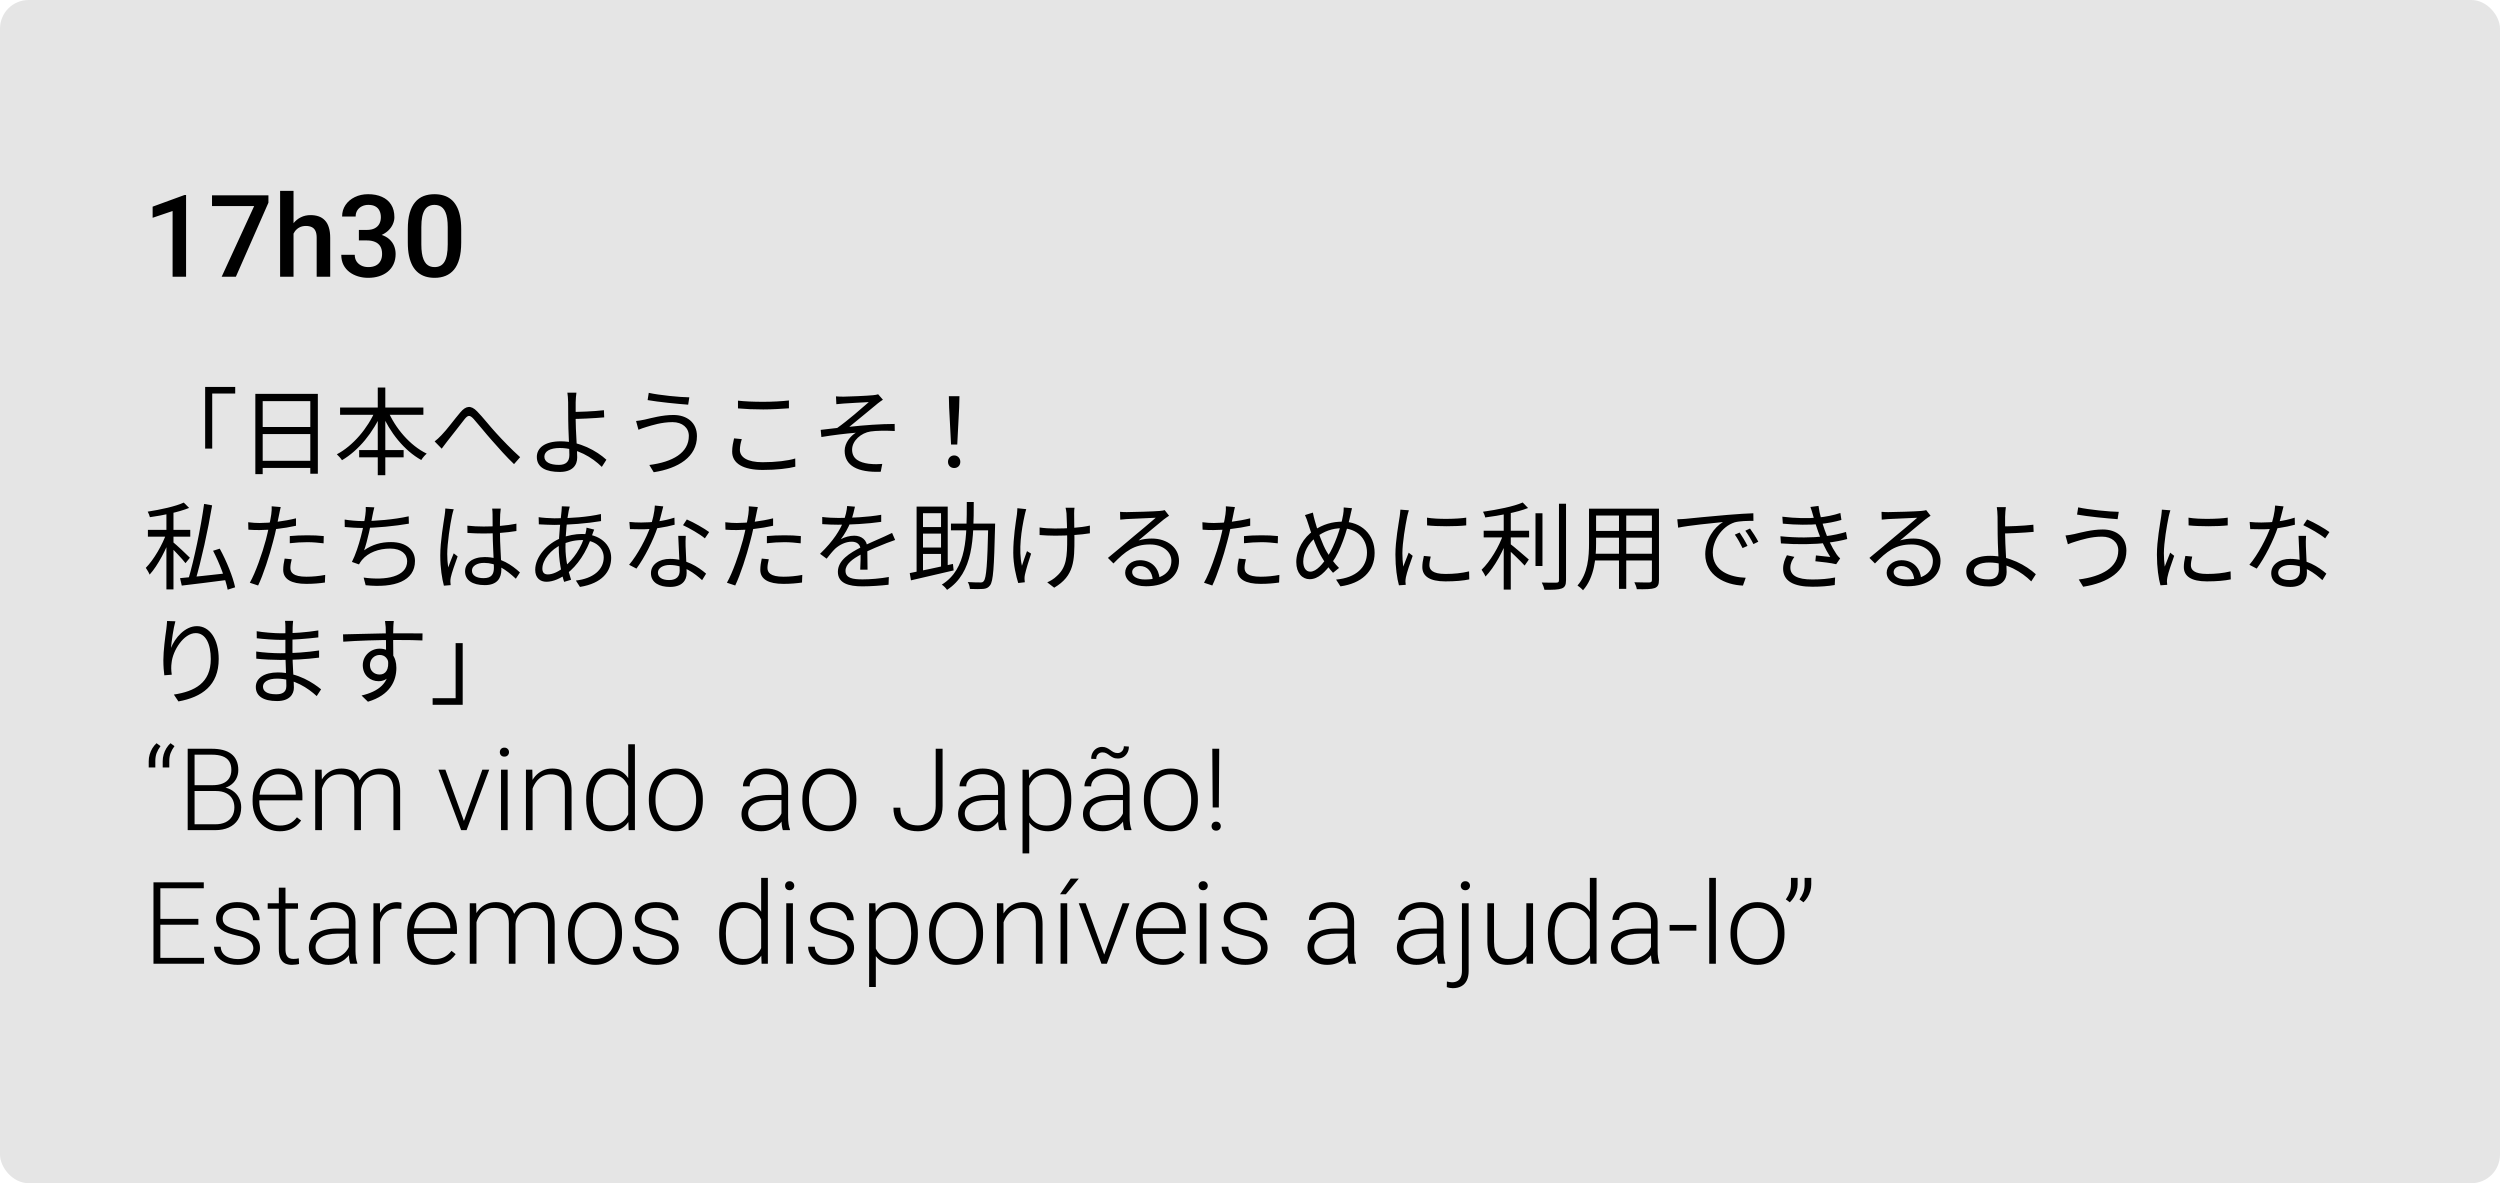 <svg width="262" height="124" viewBox="0 0 262 124" fill="none" xmlns="http://www.w3.org/2000/svg">
<rect width="262" height="124" rx="3" fill="#E5E5E5"/>
<path d="M19.5 20.439V29H18.088V22.115L15.996 22.824V21.658L19.33 20.439H19.5ZM28.131 20.469V21.242L24.721 29H23.232L26.637 21.594H22.219V20.469H28.131ZM30.762 20V29H29.355V20H30.762ZM30.516 25.596L30.059 25.59C30.062 25.152 30.123 24.748 30.24 24.377C30.361 24.006 30.529 23.684 30.744 23.41C30.963 23.133 31.225 22.92 31.529 22.771C31.834 22.619 32.172 22.543 32.543 22.543C32.855 22.543 33.137 22.586 33.387 22.672C33.641 22.758 33.859 22.896 34.043 23.088C34.227 23.275 34.365 23.521 34.459 23.826C34.557 24.127 34.605 24.494 34.605 24.928V29H33.188V24.916C33.188 24.611 33.143 24.369 33.053 24.189C32.967 24.01 32.84 23.881 32.672 23.803C32.504 23.721 32.299 23.68 32.057 23.68C31.803 23.68 31.578 23.73 31.383 23.832C31.191 23.934 31.031 24.072 30.902 24.248C30.773 24.424 30.676 24.627 30.609 24.857C30.547 25.088 30.516 25.334 30.516 25.596ZM37.611 24.096H38.455C38.783 24.096 39.055 24.039 39.27 23.926C39.488 23.812 39.65 23.656 39.756 23.457C39.861 23.258 39.914 23.029 39.914 22.771C39.914 22.502 39.865 22.271 39.768 22.08C39.674 21.885 39.529 21.734 39.334 21.629C39.143 21.523 38.898 21.471 38.602 21.471C38.352 21.471 38.125 21.521 37.922 21.623C37.723 21.721 37.565 21.861 37.447 22.045C37.33 22.225 37.272 22.439 37.272 22.689H35.853C35.853 22.236 35.973 21.834 36.211 21.482C36.449 21.131 36.773 20.855 37.184 20.656C37.598 20.453 38.062 20.352 38.578 20.352C39.129 20.352 39.609 20.443 40.02 20.627C40.434 20.807 40.756 21.076 40.986 21.436C41.217 21.795 41.332 22.24 41.332 22.771C41.332 23.014 41.275 23.26 41.162 23.51C41.049 23.76 40.881 23.988 40.658 24.195C40.435 24.398 40.158 24.564 39.826 24.693C39.494 24.818 39.109 24.881 38.672 24.881H37.611V24.096ZM37.611 25.197V24.424H38.672C39.172 24.424 39.598 24.482 39.949 24.6C40.305 24.717 40.594 24.879 40.816 25.086C41.039 25.289 41.201 25.521 41.303 25.783C41.408 26.045 41.461 26.322 41.461 26.615C41.461 27.014 41.389 27.369 41.244 27.682C41.103 27.99 40.902 28.252 40.641 28.467C40.379 28.682 40.072 28.844 39.721 28.953C39.373 29.062 38.994 29.117 38.584 29.117C38.217 29.117 37.865 29.066 37.529 28.965C37.193 28.863 36.893 28.713 36.627 28.514C36.361 28.311 36.15 28.059 35.994 27.758C35.842 27.453 35.766 27.102 35.766 26.703H37.178C37.178 26.957 37.236 27.182 37.353 27.377C37.475 27.568 37.643 27.719 37.857 27.828C38.076 27.938 38.326 27.992 38.607 27.992C38.904 27.992 39.16 27.939 39.375 27.834C39.59 27.729 39.754 27.572 39.867 27.365C39.984 27.158 40.043 26.908 40.043 26.615C40.043 26.283 39.978 26.014 39.85 25.807C39.721 25.6 39.537 25.447 39.299 25.35C39.06 25.248 38.779 25.197 38.455 25.197H37.611ZM48.334 24.02V25.414C48.334 26.082 48.268 26.652 48.135 27.125C48.006 27.594 47.818 27.975 47.572 28.268C47.326 28.561 47.031 28.775 46.688 28.912C46.348 29.049 45.967 29.117 45.545 29.117C45.209 29.117 44.897 29.074 44.607 28.988C44.322 28.902 44.065 28.768 43.834 28.584C43.603 28.4 43.406 28.164 43.242 27.875C43.082 27.582 42.957 27.232 42.867 26.826C42.781 26.42 42.738 25.949 42.738 25.414V24.02C42.738 23.348 42.805 22.781 42.938 22.32C43.07 21.855 43.26 21.479 43.506 21.189C43.752 20.896 44.045 20.684 44.385 20.551C44.728 20.418 45.111 20.352 45.533 20.352C45.873 20.352 46.185 20.395 46.471 20.48C46.76 20.562 47.018 20.693 47.244 20.873C47.475 21.053 47.67 21.287 47.83 21.576C47.994 21.861 48.119 22.207 48.205 22.613C48.291 23.016 48.334 23.484 48.334 24.02ZM46.922 25.613V23.809C46.922 23.469 46.902 23.17 46.863 22.912C46.824 22.65 46.766 22.43 46.688 22.25C46.613 22.066 46.52 21.918 46.406 21.805C46.293 21.688 46.164 21.604 46.02 21.553C45.875 21.498 45.713 21.471 45.533 21.471C45.315 21.471 45.119 21.514 44.947 21.6C44.775 21.682 44.631 21.814 44.514 21.998C44.397 22.182 44.307 22.424 44.244 22.725C44.185 23.021 44.156 23.383 44.156 23.809V25.613C44.156 25.957 44.176 26.26 44.215 26.521C44.254 26.783 44.312 27.008 44.391 27.195C44.469 27.379 44.562 27.531 44.672 27.652C44.785 27.77 44.914 27.855 45.059 27.91C45.207 27.965 45.369 27.992 45.545 27.992C45.768 27.992 45.965 27.949 46.137 27.863C46.309 27.777 46.453 27.641 46.57 27.453C46.688 27.262 46.775 27.014 46.834 26.709C46.893 26.404 46.922 26.039 46.922 25.613Z" fill="black"/>
<path d="M21.5 40.55V47.01H22.24V41.24H24.65V40.55H21.5ZM26.76 41.28V49.69H27.53V42.04H32.52V49.65H33.31V41.28H26.76ZM27.27 44.75V45.49H32.85V44.75H27.27ZM27.26 48.29V49.04H32.87V48.29H27.26ZM35.64 42.71V43.47H44.37V42.71H35.64ZM37.64 47.17V47.93H42.3V47.17H37.64ZM39.59 40.61V49.8H40.38V40.61H39.59ZM39.36 42.96C38.56 44.88 36.97 46.74 35.3 47.61C35.47 47.76 35.72 48.04 35.84 48.23C37.57 47.22 39.14 45.31 40.03 43.19L39.36 42.96ZM40.63 42.99L39.96 43.22C40.84 45.32 42.38 47.23 44.15 48.21C44.27 48 44.53 47.7 44.72 47.54C42.99 46.71 41.42 44.89 40.63 42.99ZM45.55 46.26L46.29 47.02C46.45 46.81 46.68 46.51 46.88 46.24C47.39 45.62 48.21 44.52 48.68 43.94C49.02 43.52 49.21 43.44 49.64 43.91C50.1 44.42 50.87 45.39 51.52 46.12C52.2 46.9 53.11 47.92 53.87 48.64L54.51 47.91C53.61 47.11 52.61 46.06 52.01 45.4C51.37 44.71 50.6 43.72 50 43.11C49.34 42.43 48.82 42.53 48.24 43.22C47.64 43.92 46.81 45.06 46.27 45.6C46.01 45.87 45.8 46.07 45.55 46.26ZM60.41 41.15H59.46C59.5 41.34 59.53 41.78 59.54 42.15C59.54 42.58 59.55 43.4 59.55 43.98C59.55 45 59.67 46.94 59.67 47.68C59.67 48.37 59.31 48.72 58.58 48.72C57.61 48.72 57.05 48.41 57.05 47.86C57.05 47.3 57.64 46.95 58.68 46.95C60.43 46.95 62.07 47.93 63.07 48.93L63.55 48.18C62.53 47.25 60.75 46.25 58.77 46.25C57.04 46.25 56.26 46.98 56.26 47.89C56.26 49.03 57.27 49.46 58.66 49.46C59.99 49.46 60.49 48.76 60.49 47.95C60.49 47.07 60.33 45.07 60.33 43.98C60.33 43.29 60.33 42.6 60.33 42.15C60.34 41.85 60.37 41.37 60.41 41.15ZM59.89 43.17V43.91C60.61 43.91 62.24 43.84 63.32 43.74L63.29 42.99C62.21 43.12 60.58 43.17 59.89 43.17ZM72.19 45.68C72.19 47.47 70.48 48.42 68.05 48.73L68.51 49.49C71.1 49.09 73.04 47.88 73.04 45.71C73.04 44.28 71.99 43.49 70.57 43.49C69.41 43.49 68.28 43.81 67.58 43.97C67.27 44.03 66.94 44.1 66.66 44.12L66.91 45.04C67.15 44.94 67.45 44.83 67.76 44.74C68.34 44.57 69.33 44.24 70.48 44.24C71.51 44.24 72.19 44.83 72.19 45.68ZM67.99 41.17L67.87 41.93C69 42.13 71.01 42.33 72.12 42.41L72.24 41.64C71.27 41.63 69.1 41.42 67.99 41.17ZM77.34 41.99V42.8C78.13 42.87 78.99 42.91 79.99 42.91C80.91 42.91 82 42.84 82.68 42.79V41.97C81.96 42.05 80.95 42.11 79.99 42.11C78.98 42.11 78.06 42.07 77.34 41.99ZM77.74 46.02L76.93 45.94C76.84 46.34 76.73 46.81 76.73 47.33C76.73 48.59 77.91 49.25 79.94 49.25C81.36 49.25 82.63 49.1 83.35 48.91L83.34 48.05C82.58 48.29 81.29 48.44 79.92 48.44C78.32 48.44 77.54 47.92 77.54 47.15C77.54 46.78 77.62 46.41 77.74 46.02ZM87.61 41.54L87.65 42.36C87.87 42.34 88.16 42.31 88.42 42.29C88.85 42.25 90.6 42.17 91.05 42.14C90.41 42.7 88.83 44.09 87.74 44.85C87.23 44.91 86.55 44.99 86.01 45.05L86.08 45.8C87.28 45.6 88.62 45.44 89.69 45.35C89.17 45.66 88.52 46.39 88.52 47.24C88.52 48.78 89.85 49.54 92.3 49.44L92.46 48.62C92.1 48.65 91.62 48.67 91.03 48.6C90.11 48.47 89.3 48.13 89.3 47.12C89.3 46.18 90.26 45.36 91.23 45.22C91.83 45.13 92.79 45.12 93.77 45.17L93.76 44.43C92.33 44.43 90.53 44.56 89.01 44.73C89.81 44.09 91.25 42.88 92 42.27C92.14 42.15 92.4 41.98 92.53 41.89L92.03 41.32C91.91 41.36 91.72 41.4 91.48 41.42C90.91 41.48 88.85 41.57 88.41 41.57C88.1 41.57 87.86 41.56 87.61 41.54ZM99.67 46.59H100.32L100.52 42.71L100.55 41.52H99.44L99.47 42.71L99.67 46.59ZM100 49.05C100.35 49.05 100.64 48.8 100.64 48.4C100.64 48 100.35 47.73 100 47.73C99.64 47.73 99.35 48 99.35 48.4C99.35 48.8 99.64 49.05 100 49.05ZM17.44 53.43V61.77H18.18V53.43H17.44ZM15.5 55.53V56.24H19.94V55.53H15.5ZM17.47 55.81C17.04 57.08 16.1 58.69 15.28 59.51C15.41 59.7 15.6 60.01 15.68 60.22C16.54 59.28 17.48 57.48 17.96 56.04L17.47 55.81ZM19.26 52.67C18.4 53.07 16.83 53.41 15.48 53.62C15.57 53.78 15.67 54.03 15.71 54.2C17.11 54.01 18.74 53.67 19.82 53.23L19.26 52.67ZM18.14 56.82L17.73 57.18C18.13 57.55 19.11 58.58 19.44 59.02L19.9 58.45C19.64 58.18 18.47 57.08 18.14 56.82ZM21.39 52.81C21.05 55.28 20.35 58.64 19.73 60.74L20.46 60.9C21.08 58.81 21.81 55.51 22.23 52.96L21.39 52.81ZM18.87 60.59L19.05 61.37C20.35 61.22 22.19 60.99 23.94 60.76L23.92 60.06C22.04 60.28 20.09 60.48 18.87 60.59ZM22.33 57.72C23.01 59.03 23.66 60.75 23.86 61.8L24.64 61.55C24.42 60.48 23.74 58.79 23.03 57.5L22.33 57.72ZM29.42 53.14L28.47 53.06C28.49 53.27 28.47 53.61 28.43 53.89C28.36 54.41 28.1 55.67 27.86 56.59C27.48 58 26.78 60.03 26.18 61.07L27.05 61.36C27.58 60.27 28.25 58.2 28.61 56.78C28.89 55.78 29.1 54.65 29.25 53.93C29.29 53.74 29.36 53.36 29.42 53.14ZM27.21 54.81C26.84 54.81 26.48 54.79 26.01 54.73L26.03 55.51C26.4 55.54 26.75 55.55 27.19 55.55C28.27 55.55 29.78 55.38 31.02 55.1V54.32C29.78 54.63 28.31 54.81 27.21 54.81ZM30.37 56.18V56.93C30.98 56.86 31.6 56.82 32.22 56.82C32.81 56.82 33.39 56.88 33.91 56.94L33.93 56.18C33.39 56.12 32.78 56.1 32.2 56.1C31.56 56.1 30.89 56.13 30.37 56.18ZM30.57 58.61L29.83 58.54C29.74 58.96 29.68 59.34 29.68 59.72C29.68 60.71 30.54 61.19 32.11 61.19C32.84 61.19 33.51 61.13 34.05 61.05L34.08 60.25C33.46 60.37 32.78 60.44 32.12 60.44C30.7 60.44 30.43 59.98 30.43 59.51C30.43 59.25 30.49 58.94 30.57 58.61ZM39.23 53.17L38.33 53.13C38.35 53.4 38.33 53.64 38.29 53.96C38.17 54.92 37.64 57.4 36.88 58.89L37.62 59.15C37.72 58.98 37.81 58.84 37.93 58.69C38.59 57.9 39.7 57.49 40.89 57.49C42.06 57.49 42.67 58.07 42.67 58.81C42.67 60.46 40.43 60.85 38.11 60.53L38.32 61.33C41.36 61.65 43.49 60.88 43.49 58.79C43.49 57.62 42.56 56.81 40.97 56.81C39.93 56.81 39.03 57.06 38.16 57.67C38.5 56.74 38.9 54.81 39.04 54.01C39.1 53.75 39.15 53.44 39.23 53.17ZM36.12 54.45L36.13 55.23C36.7 55.28 37.34 55.33 38.02 55.33C39.39 55.33 41.43 55.13 42.85 54.88L42.83 54.11C41.26 54.46 39.29 54.61 38.01 54.61C37.41 54.61 36.65 54.54 36.12 54.45ZM48.98 55.09L48.99 55.85C49.57 55.89 50.09 55.91 50.67 55.91C51.84 55.91 53.06 55.83 54.12 55.65V54.88C53.11 55.09 51.88 55.18 50.68 55.18C50.09 55.18 49.55 55.15 48.98 55.09ZM52.48 53.3H51.58C51.61 53.48 51.62 53.74 51.62 53.92C51.62 54.27 51.63 54.9 51.63 55.59C51.63 56.91 51.76 58.78 51.76 59.5C51.76 60.17 51.52 60.59 50.68 60.59C49.95 60.59 49.46 60.32 49.46 59.8C49.46 59.32 49.98 58.99 50.73 58.99C52 58.99 53.01 59.67 54.06 60.65L54.49 59.99C53.65 59.23 52.48 58.38 50.8 58.38C49.48 58.38 48.74 59.04 48.74 59.88C48.74 60.78 49.47 61.32 50.81 61.32C52.16 61.32 52.54 60.52 52.54 59.7C52.54 58.67 52.39 57.11 52.39 55.57C52.39 54.98 52.4 54.27 52.42 53.9C52.43 53.71 52.45 53.5 52.48 53.3ZM47.55 53.37L46.67 53.29C46.66 53.51 46.64 53.77 46.6 54.01C46.48 54.83 46.14 56.74 46.14 58.21C46.14 59.56 46.33 60.66 46.52 61.38L47.23 61.32C47.22 61.22 47.21 61.07 47.2 60.97C47.19 60.86 47.21 60.66 47.24 60.52C47.34 60.03 47.71 59.01 47.96 58.31L47.55 57.99C47.38 58.4 47.13 59.01 46.97 59.47C46.9 58.98 46.87 58.56 46.87 58.07C46.87 56.95 47.17 54.97 47.37 54.04C47.41 53.86 47.49 53.53 47.55 53.37ZM59.71 53.09L58.88 53.06C58.88 53.19 58.87 53.37 58.85 53.55C58.76 54.41 58.56 56.03 58.56 57.4C58.56 58.67 58.83 60.09 59.12 60.98L59.85 60.76C59.54 59.82 59.26 58.62 59.26 57.32C59.26 55.95 59.43 54.37 59.6 53.53C59.63 53.39 59.67 53.21 59.71 53.09ZM58.1 54.32C57.67 54.32 56.8 54.26 56.45 54.2L56.47 54.95C56.88 54.97 57.66 55.01 58.09 55.01C59.58 55.01 61.55 54.86 62.99 54.61L62.98 53.87C61.6 54.18 59.86 54.32 58.1 54.32ZM62.27 55.5L61.47 55.3C61.46 55.46 61.41 55.73 61.37 55.88C60.91 57.5 60.09 58.58 59.2 59.36C58.56 59.92 57.91 60.2 57.41 60.2C57.04 60.2 56.84 60 56.84 59.59C56.84 58.67 57.74 57.57 58.87 57.07C59.38 56.84 60.12 56.6 60.96 56.6C62.45 56.6 63.27 57.45 63.27 58.42C63.27 59.71 62.15 60.64 60.35 60.84L60.78 61.51C63.1 61.14 64.05 59.89 64.05 58.46C64.05 57.06 62.86 55.96 60.97 55.96C60.32 55.96 59.51 56.11 58.84 56.37C57.36 56.94 56.09 58.35 56.09 59.72C56.09 60.57 56.61 60.97 57.27 60.97C57.98 60.97 58.78 60.6 59.42 60.11C60.47 59.3 61.47 57.91 62.06 56.06C62.12 55.9 62.21 55.63 62.27 55.5ZM65.96 54.7L66.02 55.45C66.39 55.46 66.82 55.47 67.19 55.47C68.41 55.48 69.72 55.26 70.7 54.99L70.68 54.25C69.53 54.63 68.27 54.76 67.19 54.76C66.76 54.76 66.33 54.74 65.96 54.7ZM69.51 53.07L68.63 52.98C68.6 53.68 68.38 54.56 68.16 55.19C67.75 56.37 66.82 58.15 65.93 59.19L66.7 59.59C67.53 58.47 68.45 56.65 68.93 55.21C69.17 54.5 69.38 53.56 69.51 53.07ZM71.87 56.16H71.08C71.12 57.26 71.23 59.05 71.23 59.81C71.23 60.35 70.95 60.79 70.12 60.79C69.34 60.79 68.95 60.47 68.95 60.01C68.95 59.55 69.45 59.21 70.19 59.21C71.66 59.21 72.81 60.1 73.58 60.8L74 60.12C73.18 59.41 71.89 58.57 70.21 58.57C69.09 58.57 68.22 59.15 68.22 60.07C68.22 61.07 69.11 61.51 70.21 61.51C71.45 61.51 71.96 60.86 71.96 60.06C71.96 59.4 71.87 57.88 71.85 57.23C71.84 56.87 71.84 56.57 71.87 56.16ZM73.87 56.42L74.32 55.76C73.84 55.4 72.71 54.75 71.98 54.44L71.58 55.04C72.24 55.35 73.33 55.96 73.87 56.42ZM79.42 53.14L78.47 53.06C78.49 53.27 78.47 53.61 78.43 53.89C78.36 54.41 78.1 55.67 77.86 56.59C77.48 58 76.78 60.03 76.18 61.07L77.05 61.36C77.58 60.27 78.25 58.2 78.61 56.78C78.89 55.78 79.1 54.65 79.25 53.93C79.29 53.74 79.36 53.36 79.42 53.14ZM77.21 54.81C76.84 54.81 76.48 54.79 76.01 54.73L76.03 55.51C76.4 55.54 76.75 55.55 77.19 55.55C78.27 55.55 79.78 55.38 81.02 55.1V54.32C79.78 54.63 78.31 54.81 77.21 54.81ZM80.37 56.18V56.93C80.98 56.86 81.6 56.82 82.22 56.82C82.81 56.82 83.39 56.88 83.91 56.94L83.93 56.18C83.39 56.12 82.78 56.1 82.2 56.1C81.56 56.1 80.89 56.13 80.37 56.18ZM80.57 58.61L79.83 58.54C79.74 58.96 79.68 59.34 79.68 59.72C79.68 60.71 80.54 61.19 82.11 61.19C82.84 61.19 83.51 61.13 84.05 61.05L84.08 60.25C83.46 60.37 82.78 60.44 82.12 60.44C80.7 60.44 80.43 59.98 80.43 59.51C80.43 59.25 80.49 58.94 80.57 58.61ZM89.6 53.1L88.78 53.03C88.75 53.5 88.61 54.1 88.39 54.65C88.05 55.5 87.38 56.66 85.94 58.04L86.63 58.55C86.96 58.14 87.24 57.78 87.53 57.5C87.99 57.09 88.62 56.77 89.26 56.77C89.78 56.77 90.18 57.04 90.19 57.62C90.2 58.14 90.19 59.17 90.15 59.7H90.92C90.91 59.08 90.89 57.93 90.89 57.41C90.89 56.6 90.29 56.14 89.52 56.14C89.08 56.14 88.51 56.28 88.12 56.51C88.52 55.99 88.89 55.32 89.14 54.71C89.4 54.04 89.51 53.49 89.6 53.1ZM86.17 54.18V54.93C86.73 54.97 87.39 54.99 87.82 54.99C89.09 54.99 90.95 54.9 92.35 54.69V53.95C90.94 54.2 89.21 54.28 87.86 54.28C87.4 54.28 86.71 54.25 86.17 54.18ZM93.81 56.59L93.49 55.85C93.21 55.99 92.96 56.1 92.66 56.24C92 56.55 91.19 56.86 90.24 57.35C89.05 57.96 87.81 58.71 87.81 59.93C87.81 61.14 88.96 61.45 90.38 61.45C91.25 61.45 92.36 61.37 93.12 61.28L93.15 60.47C92.27 60.63 91.19 60.72 90.41 60.72C89.38 60.72 88.61 60.6 88.61 59.82C88.61 59.13 89.31 58.59 90.3 58.07C91.27 57.57 92.22 57.19 92.93 56.91C93.2 56.81 93.56 56.67 93.81 56.59ZM99.66 54.87V55.58H103.89V54.87H99.66ZM103.57 54.87V55.03C103.48 59.12 103.37 60.58 103.1 60.89C103.01 61.02 102.9 61.05 102.73 61.04C102.52 61.04 102 61.04 101.42 61C101.55 61.19 101.63 61.5 101.65 61.72C102.18 61.74 102.72 61.75 103.03 61.72C103.35 61.69 103.56 61.61 103.76 61.34C104.09 60.91 104.18 59.48 104.28 55.25C104.28 55.15 104.29 54.87 104.29 54.87H103.57ZM101.32 52.61C101.31 56.25 101.37 59.61 98.7 61.27C98.89 61.39 99.14 61.64 99.25 61.82C102.03 60 102.04 56.44 102.05 52.61H101.32ZM96.06 53.09V60.24H96.73V53.78H98.62V59.6H99.32V53.09H96.06ZM95.34 60.06L95.47 60.82C96.67 60.55 98.35 60.16 99.94 59.78L99.87 59.1C98.21 59.47 96.45 59.84 95.34 60.06ZM96.41 55.24V55.92H98.95V55.24H96.41ZM96.41 57.38V58.05H98.95V57.38H96.41ZM112.61 53.21H111.67C111.71 53.36 111.75 53.58 111.77 53.8C111.8 54.22 111.84 55.77 111.84 56.41C111.84 58.33 111.79 59.47 110.72 60.4C110.47 60.65 110.06 60.9 109.75 61.03L110.48 61.59C112.6 60.35 112.6 58.71 112.6 56.42C112.6 55.86 112.56 54.17 112.57 53.8C112.57 53.57 112.58 53.37 112.61 53.21ZM108.95 55.28V56.07C109.39 56.11 110.09 56.14 110.58 56.14C111.85 56.14 113.25 56.05 114.22 55.89V55.08C113.22 55.31 111.8 55.39 110.57 55.39C110.02 55.39 109.39 55.35 108.95 55.28ZM107.55 53.36L106.62 53.26C106.61 53.44 106.6 53.71 106.57 53.93C106.45 54.77 106.19 56.3 106.19 57.93C106.19 59.18 106.51 60.48 106.71 61.1L107.4 61.02C107.39 60.91 107.37 60.78 107.37 60.68C107.36 60.56 107.38 60.37 107.41 60.23C107.52 59.73 107.82 58.71 108.06 58.02L107.63 57.76C107.45 58.25 107.23 58.86 107.1 59.29C106.71 57.65 107.06 55.46 107.38 54.01C107.42 53.82 107.49 53.54 107.55 53.36ZM117.38 53.64L117.4 54.46C117.62 54.43 117.84 54.42 118.07 54.4C118.59 54.37 120.59 54.29 121.12 54.26C120.62 54.71 119.36 55.76 118.8 56.22C118.23 56.71 116.94 57.79 116.11 58.47L116.69 59.05C117.95 57.76 118.85 57.06 120.51 57.06C121.82 57.06 122.76 57.79 122.76 58.78C122.76 60.03 121.69 60.73 119.99 60.73C119.2 60.73 118.65 60.44 118.65 59.95C118.65 59.6 119 59.32 119.46 59.32C120.26 59.32 120.75 59.93 120.81 60.78L121.53 60.66C121.46 59.65 120.79 58.71 119.46 58.71C118.54 58.71 117.92 59.33 117.92 60.01C117.92 60.85 118.75 61.44 120.11 61.44C122.23 61.44 123.56 60.39 123.56 58.78C123.56 57.43 122.37 56.44 120.71 56.44C120.26 56.44 119.78 56.49 119.32 56.64C120.1 56 121.46 54.83 121.95 54.45C122.14 54.3 122.34 54.17 122.52 54.05L122.06 53.46C121.95 53.5 121.81 53.52 121.51 53.55C120.98 53.6 118.61 53.67 118.08 53.67C117.88 53.67 117.6 53.66 117.38 53.64ZM129.42 53.14L128.47 53.06C128.49 53.27 128.47 53.61 128.43 53.89C128.36 54.41 128.1 55.67 127.86 56.59C127.48 58 126.78 60.03 126.18 61.07L127.05 61.36C127.58 60.27 128.25 58.2 128.61 56.78C128.89 55.78 129.1 54.65 129.25 53.93C129.29 53.74 129.36 53.36 129.42 53.14ZM127.21 54.81C126.84 54.81 126.48 54.79 126.01 54.73L126.03 55.51C126.4 55.54 126.75 55.55 127.19 55.55C128.27 55.55 129.78 55.38 131.02 55.1V54.32C129.78 54.63 128.31 54.81 127.21 54.81ZM130.37 56.18V56.93C130.98 56.86 131.6 56.82 132.22 56.82C132.81 56.82 133.39 56.88 133.91 56.94L133.93 56.18C133.39 56.12 132.78 56.1 132.2 56.1C131.56 56.1 130.89 56.13 130.37 56.18ZM130.57 58.61L129.83 58.54C129.74 58.96 129.68 59.34 129.68 59.72C129.68 60.71 130.54 61.19 132.11 61.19C132.84 61.19 133.51 61.13 134.05 61.05L134.08 60.25C133.46 60.37 132.78 60.44 132.12 60.44C130.7 60.44 130.43 59.98 130.43 59.51C130.43 59.25 130.49 58.94 130.57 58.61ZM141.69 53.26L140.82 53.18C140.83 53.41 140.8 53.74 140.76 53.94C140.51 55.4 139.84 57.23 139.18 58.25C138.67 59.06 137.97 59.91 137.32 59.91C136.87 59.91 136.58 59.51 136.58 58.85C136.58 57.95 137.12 56.88 137.97 56.27C138.75 55.69 139.62 55.36 140.59 55.36C142.2 55.36 143.26 56.44 143.26 57.91C143.26 59.46 142.11 60.55 140.02 60.74L140.48 61.45C142.63 61.15 144.06 59.94 144.06 57.94C144.06 55.99 142.64 54.67 140.68 54.67C139.65 54.67 138.67 54.93 137.68 55.6C136.62 56.31 135.85 57.64 135.85 58.9C135.85 60.07 136.49 60.7 137.25 60.7C138.16 60.7 138.89 59.95 139.65 58.89C140.45 57.79 141.15 55.7 141.51 54.05C141.56 53.86 141.62 53.51 141.69 53.26ZM137.59 53.72L136.76 53.98C136.89 54.24 137 54.57 137.1 54.89C137.48 56.14 138.06 57.67 138.55 58.45C138.93 59.1 139.3 59.59 139.7 60.03L140.33 59.52C139.85 59.06 139.38 58.4 139.04 57.82C138.62 57.12 138.06 55.58 137.8 54.6C137.72 54.32 137.64 53.99 137.59 53.72ZM149.55 54.25L149.56 55.06C150.65 55.18 152.59 55.18 153.66 55.06V54.25C152.67 54.4 150.64 54.44 149.55 54.25ZM149.94 58.33L149.22 58.26C149.11 58.74 149.06 59.1 149.06 59.43C149.06 60.37 149.81 60.93 151.48 60.93C152.52 60.93 153.36 60.85 153.98 60.72L153.96 59.88C153.16 60.07 152.38 60.15 151.49 60.15C150.12 60.15 149.8 59.7 149.8 59.24C149.8 58.97 149.85 58.69 149.94 58.33ZM147.65 53.48L146.76 53.41C146.75 53.63 146.72 53.88 146.69 54.11C146.57 54.94 146.24 56.65 146.24 58.12C146.24 59.48 146.41 60.63 146.61 61.34L147.32 61.29C147.31 61.18 147.3 61.04 147.29 60.94C147.29 60.82 147.31 60.63 147.34 60.49C147.43 60.01 147.8 58.96 148.05 58.25L147.63 57.92C147.46 58.33 147.23 58.93 147.06 59.38C147 58.89 146.97 58.47 146.97 57.99C146.97 56.86 147.28 55.08 147.47 54.15C147.51 53.97 147.59 53.65 147.65 53.48ZM155.49 55.62V56.32H160.25V55.62H155.49ZM160.92 53.79V59.32H161.65V53.79H160.92ZM157.59 53.45V61.79H158.33V53.45H157.59ZM163.38 52.79V60.81C163.38 61 163.3 61.06 163.11 61.06C162.92 61.07 162.3 61.07 161.58 61.05C161.7 61.27 161.82 61.6 161.86 61.81C162.78 61.82 163.34 61.8 163.67 61.67C163.99 61.55 164.12 61.32 164.12 60.8V52.79H163.38ZM159.58 52.66C158.64 53.08 156.9 53.42 155.42 53.63C155.51 53.79 155.62 54.05 155.65 54.23C157.17 54.03 158.98 53.7 160.14 53.24L159.58 52.66ZM157.56 55.94C157.12 57.28 156.15 58.87 155.27 59.71C155.4 59.9 155.59 60.2 155.68 60.42C156.61 59.47 157.59 57.68 158.1 56.16L157.56 55.94ZM158.23 56.97L157.82 57.37C158.28 57.76 159.37 58.81 159.78 59.27L160.22 58.64C159.9 58.36 158.61 57.24 158.23 56.97ZM166.95 53.31V54.03H173.42V53.31H166.95ZM166.95 55.64V56.35H173.41V55.64H166.95ZM166.9 58.03V58.74H173.43V58.03H166.9ZM166.53 53.31V56.93C166.53 58.34 166.42 60.12 165.32 61.36C165.48 61.46 165.78 61.71 165.9 61.86C167.09 60.53 167.27 58.46 167.27 56.94V53.31H166.53ZM173.12 53.31V60.78C173.12 60.97 173.05 61.03 172.86 61.04C172.67 61.04 171.99 61.05 171.28 61.02C171.39 61.22 171.51 61.55 171.54 61.75C172.49 61.76 173.07 61.75 173.41 61.63C173.74 61.5 173.86 61.27 173.86 60.78V53.31H173.12ZM169.67 53.58V61.71H170.43V53.58H169.67ZM175.78 54.42L175.87 55.3C176.95 55.07 179.5 54.82 180.57 54.71C179.66 55.25 178.71 56.53 178.71 58.08C178.71 60.32 180.81 61.3 182.66 61.37L182.95 60.55C181.33 60.49 179.5 59.86 179.5 57.91C179.5 56.73 180.37 55.2 181.8 54.74C182.31 54.6 183.18 54.58 183.76 54.59L183.75 53.79C183.08 53.81 182.15 53.87 181.05 53.96C179.21 54.12 177.32 54.3 176.68 54.37C176.48 54.39 176.16 54.41 175.78 54.42ZM182.31 55.81L181.81 56.03C182.11 56.45 182.39 56.96 182.62 57.44L183.14 57.21C182.92 56.76 182.54 56.14 182.31 55.81ZM183.4 55.39L182.91 55.62C183.22 56.04 183.52 56.54 183.76 57.02L184.27 56.77C184.04 56.33 183.65 55.72 183.4 55.39ZM186.79 54.15L186.84 54.88C188.27 55.02 189.67 55.02 190.68 54.92C191.48 54.85 192.33 54.68 192.98 54.49L192.87 53.76C192.15 54 191.33 54.17 190.51 54.24C189.49 54.34 188.18 54.32 186.79 54.15ZM186.59 56.2L186.64 56.95C188.36 57.08 190.21 57.05 191.44 56.89C192.28 56.79 193.04 56.64 193.59 56.49L193.46 55.75C192.93 55.91 192.12 56.11 191.17 56.21C190 56.35 188.3 56.38 186.59 56.2ZM190.01 54.02C190.15 54.52 190.3 55.05 190.55 55.74C190.84 56.55 191.26 57.51 191.81 58.37C191.5 58.33 190.85 58.26 190.31 58.21L190.25 58.82C190.94 58.89 191.87 58.99 192.43 59.13L192.85 58.52C192.7 58.39 192.58 58.25 192.47 58.09C191.95 57.32 191.51 56.36 191.24 55.58C190.99 54.87 190.68 53.86 190.58 53.02L189.73 53.13C189.84 53.42 189.93 53.73 190.01 54.02ZM188.05 58.36L187.27 58.19C187.04 58.63 186.87 59.05 186.87 59.62C186.89 60.91 187.99 61.49 189.94 61.49C190.8 61.49 191.58 61.43 192.28 61.31L192.32 60.52C191.59 60.66 190.86 60.73 189.93 60.73C188.36 60.73 187.63 60.31 187.63 59.49C187.63 59.04 187.81 58.7 188.05 58.36ZM197.185 53.64L197.205 54.46C197.425 54.43 197.645 54.42 197.875 54.4C198.395 54.37 200.395 54.29 200.925 54.26C200.425 54.71 199.165 55.76 198.605 56.22C198.035 56.71 196.745 57.79 195.915 58.47L196.495 59.05C197.755 57.76 198.655 57.06 200.315 57.06C201.625 57.06 202.565 57.79 202.565 58.78C202.565 60.03 201.495 60.73 199.795 60.73C199.005 60.73 198.455 60.44 198.455 59.95C198.455 59.6 198.805 59.32 199.265 59.32C200.065 59.32 200.555 59.93 200.615 60.78L201.335 60.66C201.265 59.65 200.595 58.71 199.265 58.71C198.345 58.71 197.725 59.33 197.725 60.01C197.725 60.85 198.555 61.44 199.915 61.44C202.035 61.44 203.365 60.39 203.365 58.78C203.365 57.43 202.175 56.44 200.515 56.44C200.065 56.44 199.585 56.49 199.125 56.64C199.905 56 201.265 54.83 201.755 54.45C201.945 54.3 202.145 54.17 202.325 54.05L201.865 53.46C201.755 53.5 201.615 53.52 201.315 53.55C200.785 53.6 198.415 53.67 197.885 53.67C197.685 53.67 197.405 53.66 197.185 53.64ZM210.215 53.15H209.265C209.305 53.34 209.335 53.78 209.345 54.15C209.345 54.58 209.355 55.4 209.355 55.98C209.355 57 209.475 58.94 209.475 59.68C209.475 60.37 209.115 60.72 208.385 60.72C207.415 60.72 206.855 60.41 206.855 59.86C206.855 59.3 207.445 58.95 208.485 58.95C210.235 58.95 211.875 59.93 212.875 60.93L213.355 60.18C212.335 59.25 210.555 58.25 208.575 58.25C206.845 58.25 206.065 58.98 206.065 59.89C206.065 61.03 207.075 61.46 208.465 61.46C209.795 61.46 210.295 60.76 210.295 59.95C210.295 59.07 210.135 57.07 210.135 55.98C210.135 55.29 210.135 54.6 210.135 54.15C210.145 53.85 210.175 53.37 210.215 53.15ZM209.695 55.17V55.91C210.415 55.91 212.045 55.84 213.125 55.74L213.095 54.99C212.015 55.12 210.385 55.17 209.695 55.17ZM221.995 57.68C221.995 59.47 220.285 60.42 217.855 60.73L218.315 61.49C220.905 61.09 222.845 59.88 222.845 57.71C222.845 56.28 221.795 55.49 220.375 55.49C219.215 55.49 218.085 55.81 217.385 55.97C217.075 56.03 216.745 56.1 216.465 56.12L216.715 57.04C216.955 56.94 217.255 56.83 217.565 56.74C218.145 56.57 219.135 56.24 220.285 56.24C221.315 56.24 221.995 56.83 221.995 57.68ZM217.795 53.17L217.675 53.93C218.805 54.13 220.815 54.33 221.925 54.41L222.045 53.64C221.075 53.63 218.905 53.42 217.795 53.17ZM229.355 54.25L229.365 55.06C230.455 55.18 232.395 55.18 233.465 55.06V54.25C232.475 54.4 230.445 54.44 229.355 54.25ZM229.745 58.33L229.025 58.26C228.915 58.74 228.865 59.1 228.865 59.43C228.865 60.37 229.615 60.93 231.285 60.93C232.325 60.93 233.165 60.85 233.785 60.72L233.765 59.88C232.965 60.07 232.185 60.15 231.295 60.15C229.925 60.15 229.605 59.7 229.605 59.24C229.605 58.97 229.655 58.69 229.745 58.33ZM227.455 53.48L226.565 53.41C226.555 53.63 226.525 53.88 226.495 54.11C226.375 54.94 226.045 56.65 226.045 58.12C226.045 59.48 226.215 60.63 226.415 61.34L227.125 61.29C227.115 61.18 227.105 61.04 227.095 60.94C227.095 60.82 227.115 60.63 227.145 60.49C227.235 60.01 227.605 58.96 227.855 58.25L227.435 57.92C227.265 58.33 227.035 58.93 226.865 59.38C226.805 58.89 226.775 58.47 226.775 57.99C226.775 56.86 227.085 55.08 227.275 54.15C227.315 53.97 227.395 53.65 227.455 53.48ZM235.765 54.7L235.825 55.45C236.195 55.46 236.625 55.47 236.995 55.47C238.215 55.48 239.525 55.26 240.505 54.99L240.485 54.25C239.335 54.63 238.075 54.76 236.995 54.76C236.565 54.76 236.135 54.74 235.765 54.7ZM239.315 53.07L238.435 52.98C238.405 53.68 238.185 54.56 237.965 55.19C237.555 56.37 236.625 58.15 235.735 59.19L236.505 59.59C237.335 58.47 238.255 56.65 238.735 55.21C238.975 54.5 239.185 53.56 239.315 53.07ZM241.675 56.16H240.885C240.925 57.26 241.035 59.05 241.035 59.81C241.035 60.35 240.755 60.79 239.925 60.79C239.145 60.79 238.755 60.47 238.755 60.01C238.755 59.55 239.255 59.21 239.995 59.21C241.465 59.21 242.615 60.1 243.385 60.8L243.805 60.12C242.985 59.41 241.695 58.57 240.015 58.57C238.895 58.57 238.025 59.15 238.025 60.07C238.025 61.07 238.915 61.51 240.015 61.51C241.255 61.51 241.765 60.86 241.765 60.06C241.765 59.4 241.675 57.88 241.655 57.23C241.645 56.87 241.645 56.57 241.675 56.16ZM243.675 56.42L244.125 55.76C243.645 55.4 242.515 54.75 241.785 54.44L241.385 55.04C242.045 55.35 243.135 55.96 243.675 56.42ZM18.38 65.11L17.51 65.08C17.49 65.36 17.47 65.64 17.43 65.94C17.31 66.76 17.12 68.23 17.12 69.18C17.12 69.83 17.17 70.39 17.22 70.77L18 70.71C17.93 70.21 17.93 69.86 17.98 69.48C18.1 68.17 19.26 66.35 20.51 66.35C21.56 66.35 22.09 67.49 22.09 69.07C22.09 71.58 20.4 72.46 18.22 72.79L18.7 73.51C21.17 73.06 22.92 71.83 22.92 69.06C22.92 66.96 21.96 65.62 20.64 65.62C19.37 65.62 18.33 66.87 17.92 67.9C17.98 67.2 18.17 65.85 18.38 65.11ZM30.72 65.07H29.87C29.9 65.2 29.91 65.5 29.91 65.67C29.91 66.37 29.91 67.42 29.91 68.32C29.91 69.2 30.01 71.12 30.01 71.89C30.01 72.59 29.52 72.76 28.94 72.76C27.95 72.76 27.56 72.42 27.56 71.95C27.56 71.49 28.07 71.12 29.03 71.12C30.81 71.12 32.29 72.12 33.19 72.95L33.65 72.24C32.88 71.61 31.23 70.47 29.12 70.47C27.68 70.47 26.81 71.08 26.81 71.99C26.81 72.96 27.6 73.47 29.04 73.47C30.34 73.47 30.8 72.76 30.8 72.06C30.8 71.39 30.65 69.64 30.65 68.32C30.65 67.48 30.65 66.14 30.67 65.74C30.68 65.44 30.7 65.24 30.72 65.07ZM26.9 66.15L26.91 66.89C27.54 66.97 28.77 67.06 29.46 67.06C30.8 67.06 32.23 66.93 33.36 66.8V66.07C32.06 66.28 30.72 66.37 29.45 66.37C28.79 66.37 27.54 66.27 26.9 66.15ZM26.85 68.28L26.86 69.03C27.57 69.11 28.67 69.16 29.36 69.16C30.86 69.16 32.08 69.09 33.44 68.92V68.17C32.14 68.36 30.81 68.46 29.36 68.46C28.7 68.46 27.56 68.39 26.85 68.28ZM41.27 65.08H40.35C40.37 65.17 40.4 65.45 40.42 65.72C40.45 66.27 40.46 68.26 40.46 68.7L41.22 69.09C41.21 68.29 41.19 66.36 41.22 65.71C41.22 65.59 41.25 65.2 41.27 65.08ZM35.95 66.48L35.97 67.25C37.48 67.14 39.62 67.07 41.34 67.07C42.81 67.07 43.71 67.09 44.27 67.12L44.28 66.38C43.81 66.37 42.57 66.37 41.35 66.37C39.81 66.37 37.31 66.46 35.95 66.48ZM41.2 69.38L40.65 69.1C40.81 70.17 40.41 70.69 39.79 70.69C39.24 70.69 38.77 70.33 38.77 69.7C38.77 69.05 39.26 68.64 39.79 68.64C40.33 68.64 40.77 69.02 40.77 69.92C40.77 71.57 39.71 72.46 37.89 72.89L38.56 73.54C40.88 72.85 41.54 71.35 41.54 69.99C41.54 68.84 40.95 67.98 39.79 67.98C38.84 67.98 38.02 68.72 38.02 69.71C38.02 70.8 38.83 71.39 39.67 71.39C40.58 71.39 41.2 70.72 41.2 69.38ZM48.49 73.86V67.4H47.75V73.17H45.34V73.86H48.49ZM15.586 80.432V79.775C15.586 79.533 15.619 79.299 15.685 79.072C15.752 78.842 15.846 78.625 15.967 78.422C16.092 78.219 16.238 78.041 16.406 77.889L16.822 78.193C16.643 78.436 16.506 78.68 16.412 78.926C16.322 79.172 16.277 79.449 16.277 79.758V80.432H15.586ZM17.051 80.432V79.775C17.051 79.533 17.084 79.299 17.15 79.072C17.217 78.842 17.311 78.625 17.432 78.422C17.557 78.219 17.703 78.041 17.871 77.889L18.287 78.193C18.107 78.436 17.971 78.68 17.877 78.926C17.787 79.172 17.742 79.449 17.742 79.758V80.432H17.051ZM22.605 82.898H20.203L20.191 82.289H22.26C22.682 82.289 23.041 82.228 23.338 82.107C23.635 81.986 23.859 81.807 24.012 81.568C24.168 81.326 24.246 81.029 24.246 80.678C24.246 80.318 24.17 80.022 24.018 79.787C23.865 79.549 23.637 79.373 23.332 79.26C23.027 79.147 22.645 79.09 22.184 79.09H20.391V87H19.67V78.469H22.184C22.617 78.469 23.006 78.512 23.35 78.598C23.693 78.684 23.986 78.818 24.229 79.002C24.471 79.186 24.654 79.418 24.779 79.699C24.908 79.977 24.973 80.309 24.973 80.695C24.973 81.047 24.895 81.365 24.738 81.65C24.582 81.932 24.361 82.162 24.076 82.342C23.795 82.518 23.457 82.627 23.062 82.67L22.605 82.898ZM22.553 87H19.975L20.344 86.385H22.553C22.975 86.385 23.334 86.314 23.631 86.174C23.932 86.029 24.162 85.824 24.322 85.559C24.482 85.293 24.562 84.977 24.562 84.609C24.562 84.285 24.492 83.994 24.352 83.736C24.211 83.478 23.996 83.275 23.707 83.127C23.418 82.975 23.051 82.898 22.605 82.898H21.111L21.123 82.289H23.238L23.367 82.506C23.75 82.545 24.084 82.664 24.369 82.863C24.658 83.059 24.881 83.307 25.037 83.607C25.197 83.908 25.277 84.238 25.277 84.598C25.277 85.113 25.162 85.551 24.932 85.91C24.705 86.266 24.387 86.537 23.977 86.725C23.57 86.908 23.096 87 22.553 87ZM29.314 87.117C28.9 87.117 28.52 87.041 28.172 86.889C27.828 86.736 27.527 86.522 27.27 86.244C27.016 85.967 26.818 85.639 26.678 85.26C26.541 84.877 26.473 84.459 26.473 84.006V83.754C26.473 83.266 26.545 82.824 26.689 82.43C26.834 82.035 27.033 81.697 27.287 81.416C27.541 81.135 27.83 80.92 28.154 80.772C28.482 80.619 28.826 80.543 29.186 80.543C29.588 80.543 29.945 80.615 30.258 80.76C30.57 80.9 30.832 81.102 31.043 81.363C31.258 81.621 31.42 81.928 31.529 82.283C31.639 82.635 31.693 83.023 31.693 83.449V83.877H26.895V83.279H30.996V83.197C30.988 82.842 30.916 82.51 30.779 82.201C30.646 81.889 30.447 81.635 30.182 81.439C29.916 81.244 29.584 81.147 29.186 81.147C28.889 81.147 28.615 81.209 28.365 81.334C28.119 81.459 27.906 81.639 27.727 81.873C27.551 82.103 27.414 82.379 27.316 82.699C27.223 83.016 27.176 83.367 27.176 83.754V84.006C27.176 84.357 27.227 84.686 27.328 84.99C27.434 85.291 27.582 85.557 27.773 85.787C27.969 86.018 28.199 86.197 28.465 86.326C28.73 86.455 29.023 86.519 29.344 86.519C29.719 86.519 30.051 86.451 30.34 86.314C30.629 86.174 30.889 85.953 31.119 85.652L31.559 85.992C31.422 86.195 31.25 86.383 31.043 86.555C30.84 86.727 30.596 86.863 30.311 86.965C30.025 87.066 29.693 87.117 29.314 87.117ZM33.738 81.973V87H33.035V80.66H33.709L33.738 81.973ZM33.609 83.438L33.27 83.262C33.293 82.887 33.363 82.535 33.48 82.207C33.602 81.879 33.77 81.59 33.984 81.34C34.199 81.09 34.457 80.894 34.758 80.754C35.059 80.613 35.4 80.543 35.783 80.543C36.092 80.543 36.371 80.586 36.621 80.672C36.875 80.754 37.09 80.885 37.266 81.064C37.445 81.24 37.584 81.471 37.682 81.756C37.779 82.041 37.828 82.383 37.828 82.781V87H37.131V82.805C37.131 82.383 37.065 82.053 36.932 81.814C36.803 81.576 36.621 81.406 36.387 81.305C36.156 81.203 35.889 81.152 35.584 81.152C35.225 81.152 34.92 81.227 34.67 81.375C34.424 81.519 34.223 81.709 34.066 81.943C33.914 82.174 33.801 82.422 33.727 82.688C33.652 82.949 33.613 83.199 33.609 83.438ZM37.822 82.887L37.353 82.898C37.373 82.59 37.443 82.295 37.565 82.014C37.69 81.732 37.859 81.482 38.074 81.264C38.289 81.041 38.545 80.865 38.842 80.736C39.143 80.607 39.48 80.543 39.855 80.543C40.184 80.543 40.477 80.588 40.734 80.678C40.992 80.764 41.209 80.902 41.385 81.094C41.565 81.281 41.701 81.522 41.795 81.814C41.889 82.107 41.935 82.459 41.935 82.869V87H41.232V82.863C41.232 82.414 41.166 82.066 41.033 81.82C40.904 81.57 40.725 81.397 40.494 81.299C40.264 81.201 39.994 81.152 39.685 81.152C39.381 81.156 39.113 81.213 38.883 81.322C38.652 81.428 38.459 81.568 38.303 81.744C38.15 81.916 38.033 82.102 37.951 82.301C37.873 82.5 37.83 82.695 37.822 82.887ZM48.516 86.326L50.549 80.66H51.27L48.897 87H48.387L48.516 86.326ZM46.676 80.66L48.732 86.344L48.844 87H48.328L45.949 80.66H46.676ZM53.203 80.66V87H52.506V80.66H53.203ZM52.383 78.826C52.383 78.693 52.424 78.582 52.506 78.492C52.592 78.398 52.709 78.352 52.857 78.352C53.006 78.352 53.123 78.398 53.209 78.492C53.299 78.582 53.344 78.693 53.344 78.826C53.344 78.955 53.299 79.066 53.209 79.16C53.123 79.25 53.006 79.295 52.857 79.295C52.709 79.295 52.592 79.25 52.506 79.16C52.424 79.066 52.383 78.955 52.383 78.826ZM55.816 82.014V87H55.119V80.66H55.787L55.816 82.014ZM55.658 83.438L55.348 83.262C55.371 82.887 55.447 82.535 55.576 82.207C55.705 81.879 55.879 81.59 56.098 81.34C56.32 81.09 56.58 80.894 56.877 80.754C57.178 80.613 57.51 80.543 57.873 80.543C58.19 80.543 58.473 80.586 58.723 80.672C58.973 80.758 59.185 80.894 59.361 81.082C59.537 81.269 59.67 81.51 59.76 81.803C59.853 82.096 59.9 82.453 59.9 82.875V87H59.197V82.869C59.197 82.432 59.137 82.09 59.016 81.844C58.895 81.594 58.723 81.416 58.5 81.311C58.277 81.205 58.014 81.152 57.709 81.152C57.373 81.152 57.078 81.227 56.824 81.375C56.574 81.519 56.363 81.709 56.191 81.943C56.023 82.174 55.895 82.422 55.805 82.688C55.715 82.949 55.666 83.199 55.658 83.438ZM65.836 85.769V78H66.539V87H65.883L65.836 85.769ZM61.435 83.894V83.772C61.435 83.279 61.492 82.836 61.605 82.441C61.719 82.043 61.881 81.703 62.092 81.422C62.307 81.137 62.565 80.92 62.865 80.772C63.166 80.619 63.506 80.543 63.885 80.543C64.256 80.543 64.584 80.603 64.869 80.725C65.154 80.846 65.398 81.019 65.602 81.246C65.809 81.473 65.975 81.742 66.1 82.055C66.228 82.367 66.322 82.715 66.381 83.098V84.662C66.334 85.022 66.248 85.352 66.123 85.652C65.998 85.949 65.832 86.209 65.625 86.432C65.418 86.65 65.168 86.82 64.875 86.941C64.586 87.059 64.252 87.117 63.873 87.117C63.498 87.117 63.16 87.039 62.859 86.883C62.559 86.727 62.303 86.506 62.092 86.221C61.881 85.932 61.719 85.59 61.605 85.195C61.492 84.801 61.435 84.367 61.435 83.894ZM62.139 83.772V83.894C62.139 84.266 62.176 84.609 62.25 84.926C62.324 85.242 62.438 85.518 62.59 85.752C62.742 85.986 62.935 86.17 63.17 86.303C63.404 86.436 63.682 86.502 64.002 86.502C64.404 86.502 64.742 86.426 65.016 86.273C65.289 86.117 65.508 85.912 65.672 85.658C65.836 85.4 65.955 85.119 66.029 84.814V82.992C65.982 82.785 65.914 82.574 65.824 82.359C65.734 82.144 65.611 81.947 65.455 81.768C65.303 81.584 65.107 81.438 64.869 81.328C64.635 81.215 64.35 81.158 64.014 81.158C63.69 81.158 63.41 81.225 63.176 81.357C62.941 81.49 62.746 81.676 62.59 81.914C62.438 82.148 62.324 82.424 62.25 82.74C62.176 83.057 62.139 83.4 62.139 83.772ZM67.998 83.93V83.736C67.998 83.275 68.064 82.85 68.197 82.459C68.33 82.068 68.519 81.731 68.766 81.445C69.016 81.16 69.314 80.939 69.662 80.783C70.01 80.623 70.397 80.543 70.822 80.543C71.252 80.543 71.641 80.623 71.988 80.783C72.336 80.939 72.635 81.16 72.885 81.445C73.135 81.731 73.326 82.068 73.459 82.459C73.592 82.85 73.658 83.275 73.658 83.736V83.93C73.658 84.391 73.592 84.816 73.459 85.207C73.326 85.594 73.135 85.93 72.885 86.215C72.639 86.5 72.342 86.723 71.994 86.883C71.647 87.039 71.26 87.117 70.834 87.117C70.404 87.117 70.016 87.039 69.668 86.883C69.32 86.723 69.022 86.5 68.772 86.215C68.522 85.93 68.33 85.594 68.197 85.207C68.064 84.816 67.998 84.391 67.998 83.93ZM68.695 83.736V83.93C68.695 84.277 68.742 84.607 68.836 84.92C68.93 85.228 69.066 85.504 69.246 85.746C69.426 85.984 69.648 86.172 69.914 86.309C70.18 86.445 70.486 86.514 70.834 86.514C71.178 86.514 71.481 86.445 71.742 86.309C72.008 86.172 72.231 85.984 72.41 85.746C72.59 85.504 72.725 85.228 72.814 84.92C72.908 84.607 72.955 84.277 72.955 83.93V83.736C72.955 83.393 72.908 83.066 72.814 82.758C72.725 82.449 72.588 82.174 72.404 81.932C72.225 81.689 72.002 81.498 71.736 81.357C71.471 81.217 71.166 81.147 70.822 81.147C70.478 81.147 70.174 81.217 69.908 81.357C69.647 81.498 69.424 81.689 69.24 81.932C69.061 82.174 68.924 82.449 68.83 82.758C68.74 83.066 68.695 83.393 68.695 83.736ZM81.897 85.863V82.594C81.897 82.293 81.834 82.033 81.709 81.814C81.584 81.596 81.4 81.428 81.158 81.311C80.916 81.193 80.617 81.135 80.262 81.135C79.934 81.135 79.641 81.193 79.383 81.311C79.129 81.424 78.928 81.578 78.779 81.773C78.635 81.965 78.562 82.178 78.562 82.412L77.859 82.406C77.859 82.168 77.918 81.938 78.035 81.715C78.152 81.492 78.318 81.293 78.533 81.117C78.748 80.941 79.004 80.803 79.301 80.701C79.602 80.596 79.932 80.543 80.291 80.543C80.744 80.543 81.143 80.619 81.486 80.772C81.834 80.924 82.106 81.152 82.301 81.457C82.496 81.762 82.594 82.144 82.594 82.606V85.67C82.594 85.889 82.609 86.115 82.641 86.35C82.676 86.584 82.725 86.777 82.787 86.93V87H82.043C81.996 86.859 81.959 86.684 81.932 86.473C81.908 86.258 81.897 86.055 81.897 85.863ZM82.061 83.309L82.072 83.848H80.695C80.336 83.848 80.014 83.881 79.728 83.947C79.447 84.01 79.209 84.103 79.014 84.228C78.818 84.35 78.668 84.496 78.562 84.668C78.461 84.84 78.41 85.035 78.41 85.254C78.41 85.481 78.467 85.688 78.58 85.875C78.697 86.062 78.861 86.213 79.072 86.326C79.287 86.436 79.541 86.49 79.834 86.49C80.225 86.49 80.568 86.418 80.865 86.273C81.166 86.129 81.414 85.939 81.609 85.705C81.805 85.471 81.936 85.215 82.002 84.938L82.307 85.342C82.256 85.537 82.162 85.738 82.025 85.945C81.893 86.148 81.719 86.34 81.504 86.519C81.289 86.695 81.035 86.84 80.742 86.953C80.453 87.062 80.125 87.117 79.758 87.117C79.344 87.117 78.982 87.039 78.674 86.883C78.369 86.727 78.131 86.514 77.959 86.244C77.791 85.971 77.707 85.662 77.707 85.318C77.707 85.006 77.773 84.727 77.906 84.481C78.039 84.231 78.231 84.019 78.481 83.848C78.734 83.672 79.039 83.539 79.394 83.449C79.754 83.356 80.156 83.309 80.602 83.309H82.061ZM84.088 83.93V83.736C84.088 83.275 84.154 82.85 84.287 82.459C84.42 82.068 84.609 81.731 84.856 81.445C85.106 81.16 85.404 80.939 85.752 80.783C86.1 80.623 86.486 80.543 86.912 80.543C87.342 80.543 87.731 80.623 88.078 80.783C88.426 80.939 88.725 81.16 88.975 81.445C89.225 81.731 89.416 82.068 89.549 82.459C89.682 82.85 89.748 83.275 89.748 83.736V83.93C89.748 84.391 89.682 84.816 89.549 85.207C89.416 85.594 89.225 85.93 88.975 86.215C88.728 86.5 88.432 86.723 88.084 86.883C87.736 87.039 87.35 87.117 86.924 87.117C86.494 87.117 86.106 87.039 85.758 86.883C85.41 86.723 85.111 86.5 84.861 86.215C84.611 85.93 84.42 85.594 84.287 85.207C84.154 84.816 84.088 84.391 84.088 83.93ZM84.785 83.736V83.93C84.785 84.277 84.832 84.607 84.926 84.92C85.019 85.228 85.156 85.504 85.336 85.746C85.516 85.984 85.738 86.172 86.004 86.309C86.269 86.445 86.576 86.514 86.924 86.514C87.268 86.514 87.57 86.445 87.832 86.309C88.098 86.172 88.32 85.984 88.5 85.746C88.68 85.504 88.814 85.228 88.904 84.92C88.998 84.607 89.045 84.277 89.045 83.93V83.736C89.045 83.393 88.998 83.066 88.904 82.758C88.814 82.449 88.678 82.174 88.494 81.932C88.314 81.689 88.092 81.498 87.826 81.357C87.561 81.217 87.256 81.147 86.912 81.147C86.568 81.147 86.264 81.217 85.998 81.357C85.736 81.498 85.514 81.689 85.33 81.932C85.15 82.174 85.014 82.449 84.92 82.758C84.83 83.066 84.785 83.393 84.785 83.736ZM98.062 84.457V78.469H98.783V84.457C98.783 85.031 98.67 85.516 98.443 85.91C98.221 86.305 97.916 86.606 97.529 86.812C97.143 87.016 96.701 87.117 96.205 87.117C95.697 87.117 95.248 87.027 94.857 86.848C94.471 86.668 94.17 86.397 93.955 86.033C93.74 85.666 93.633 85.203 93.633 84.644H94.353C94.353 85.055 94.426 85.398 94.57 85.676C94.719 85.949 94.932 86.156 95.209 86.297C95.486 86.434 95.818 86.502 96.205 86.502C96.553 86.502 96.865 86.426 97.143 86.273C97.424 86.117 97.647 85.889 97.811 85.588C97.978 85.283 98.062 84.906 98.062 84.457ZM104.596 85.863V82.594C104.596 82.293 104.533 82.033 104.408 81.814C104.283 81.596 104.1 81.428 103.857 81.311C103.615 81.193 103.316 81.135 102.961 81.135C102.633 81.135 102.34 81.193 102.082 81.311C101.828 81.424 101.627 81.578 101.479 81.773C101.334 81.965 101.262 82.178 101.262 82.412L100.559 82.406C100.559 82.168 100.617 81.938 100.734 81.715C100.852 81.492 101.018 81.293 101.232 81.117C101.447 80.941 101.703 80.803 102 80.701C102.301 80.596 102.631 80.543 102.99 80.543C103.443 80.543 103.842 80.619 104.186 80.772C104.533 80.924 104.805 81.152 105 81.457C105.195 81.762 105.293 82.144 105.293 82.606V85.67C105.293 85.889 105.309 86.115 105.34 86.35C105.375 86.584 105.424 86.777 105.486 86.93V87H104.742C104.695 86.859 104.658 86.684 104.631 86.473C104.607 86.258 104.596 86.055 104.596 85.863ZM104.76 83.309L104.771 83.848H103.395C103.035 83.848 102.713 83.881 102.428 83.947C102.146 84.01 101.908 84.103 101.713 84.228C101.518 84.35 101.367 84.496 101.262 84.668C101.16 84.84 101.109 85.035 101.109 85.254C101.109 85.481 101.166 85.688 101.279 85.875C101.396 86.062 101.561 86.213 101.771 86.326C101.986 86.436 102.24 86.49 102.533 86.49C102.924 86.49 103.268 86.418 103.564 86.273C103.865 86.129 104.113 85.939 104.309 85.705C104.504 85.471 104.635 85.215 104.701 84.938L105.006 85.342C104.955 85.537 104.861 85.738 104.725 85.945C104.592 86.148 104.418 86.34 104.203 86.519C103.988 86.695 103.734 86.84 103.441 86.953C103.152 87.062 102.824 87.117 102.457 87.117C102.043 87.117 101.682 87.039 101.373 86.883C101.068 86.727 100.83 86.514 100.658 86.244C100.49 85.971 100.406 85.662 100.406 85.318C100.406 85.006 100.473 84.727 100.605 84.481C100.738 84.231 100.93 84.019 101.18 83.848C101.434 83.672 101.738 83.539 102.094 83.449C102.453 83.356 102.855 83.309 103.301 83.309H104.76ZM107.865 81.879V89.438H107.162V80.66H107.818L107.865 81.879ZM112.271 83.772V83.894C112.271 84.367 112.217 84.801 112.107 85.195C111.998 85.59 111.84 85.932 111.633 86.221C111.43 86.506 111.178 86.727 110.877 86.883C110.576 87.039 110.234 87.117 109.852 87.117C109.473 87.117 109.135 87.059 108.838 86.941C108.541 86.824 108.285 86.658 108.07 86.443C107.859 86.225 107.689 85.971 107.561 85.682C107.436 85.389 107.348 85.068 107.297 84.721V83.098C107.355 82.715 107.451 82.367 107.584 82.055C107.717 81.742 107.887 81.473 108.094 81.246C108.305 81.019 108.555 80.846 108.844 80.725C109.133 80.603 109.463 80.543 109.834 80.543C110.221 80.543 110.564 80.619 110.865 80.772C111.17 80.92 111.426 81.137 111.633 81.422C111.844 81.703 112.002 82.043 112.107 82.441C112.217 82.836 112.271 83.279 112.271 83.772ZM111.568 83.894V83.772C111.568 83.4 111.529 83.057 111.451 82.74C111.377 82.424 111.262 82.148 111.105 81.914C110.953 81.676 110.758 81.49 110.52 81.357C110.285 81.225 110.006 81.158 109.682 81.158C109.346 81.158 109.059 81.215 108.82 81.328C108.586 81.438 108.391 81.584 108.234 81.768C108.078 81.947 107.955 82.144 107.865 82.359C107.775 82.574 107.709 82.785 107.666 82.992V84.861C107.74 85.158 107.859 85.434 108.023 85.688C108.188 85.938 108.406 86.139 108.68 86.291C108.957 86.439 109.295 86.514 109.693 86.514C110.014 86.514 110.291 86.447 110.525 86.314C110.76 86.182 110.953 85.996 111.105 85.758C111.262 85.519 111.377 85.242 111.451 84.926C111.529 84.609 111.568 84.266 111.568 83.894ZM117.686 85.863V82.594C117.686 82.293 117.623 82.033 117.498 81.814C117.373 81.596 117.189 81.428 116.947 81.311C116.705 81.193 116.406 81.135 116.051 81.135C115.723 81.135 115.43 81.193 115.172 81.311C114.918 81.424 114.717 81.578 114.568 81.773C114.424 81.965 114.352 82.178 114.352 82.412L113.648 82.406C113.648 82.168 113.707 81.938 113.824 81.715C113.941 81.492 114.107 81.293 114.322 81.117C114.537 80.941 114.793 80.803 115.09 80.701C115.391 80.596 115.721 80.543 116.08 80.543C116.533 80.543 116.932 80.619 117.275 80.772C117.623 80.924 117.895 81.152 118.09 81.457C118.285 81.762 118.383 82.144 118.383 82.606V85.67C118.383 85.889 118.398 86.115 118.43 86.35C118.465 86.584 118.514 86.777 118.576 86.93V87H117.832C117.785 86.859 117.748 86.684 117.721 86.473C117.697 86.258 117.686 86.055 117.686 85.863ZM117.85 83.309L117.861 83.848H116.484C116.125 83.848 115.803 83.881 115.518 83.947C115.236 84.01 114.998 84.103 114.803 84.228C114.607 84.35 114.457 84.496 114.352 84.668C114.25 84.84 114.199 85.035 114.199 85.254C114.199 85.481 114.256 85.688 114.369 85.875C114.486 86.062 114.65 86.213 114.861 86.326C115.076 86.436 115.33 86.49 115.623 86.49C116.014 86.49 116.357 86.418 116.654 86.273C116.955 86.129 117.203 85.939 117.398 85.705C117.594 85.471 117.725 85.215 117.791 84.938L118.096 85.342C118.045 85.537 117.951 85.738 117.814 85.945C117.682 86.148 117.508 86.34 117.293 86.519C117.078 86.695 116.824 86.84 116.531 86.953C116.242 87.062 115.914 87.117 115.547 87.117C115.133 87.117 114.771 87.039 114.463 86.883C114.158 86.727 113.92 86.514 113.748 86.244C113.58 85.971 113.496 85.662 113.496 85.318C113.496 85.006 113.562 84.727 113.695 84.481C113.828 84.231 114.02 84.019 114.27 83.848C114.523 83.672 114.828 83.539 115.184 83.449C115.543 83.356 115.945 83.309 116.391 83.309H117.85ZM117.779 78.205L118.307 78.24C118.307 78.49 118.254 78.709 118.148 78.897C118.047 79.084 117.91 79.231 117.738 79.336C117.566 79.441 117.373 79.494 117.158 79.494C116.951 79.494 116.781 79.461 116.648 79.394C116.516 79.328 116.396 79.254 116.291 79.172C116.186 79.086 116.074 79.012 115.957 78.949C115.84 78.883 115.697 78.85 115.529 78.85C115.35 78.85 115.197 78.912 115.072 79.037C114.947 79.158 114.885 79.326 114.885 79.541L114.357 79.523C114.357 79.273 114.408 79.057 114.51 78.873C114.611 78.686 114.748 78.539 114.92 78.434C115.096 78.328 115.291 78.275 115.506 78.275C115.689 78.275 115.848 78.309 115.98 78.375C116.117 78.438 116.242 78.512 116.355 78.598C116.469 78.684 116.586 78.76 116.707 78.826C116.828 78.889 116.969 78.92 117.129 78.92C117.309 78.92 117.461 78.856 117.586 78.727C117.715 78.594 117.779 78.42 117.779 78.205ZM119.877 83.93V83.736C119.877 83.275 119.943 82.85 120.076 82.459C120.209 82.068 120.398 81.731 120.645 81.445C120.895 81.16 121.193 80.939 121.541 80.783C121.889 80.623 122.275 80.543 122.701 80.543C123.131 80.543 123.52 80.623 123.867 80.783C124.215 80.939 124.514 81.16 124.764 81.445C125.014 81.731 125.205 82.068 125.338 82.459C125.471 82.85 125.537 83.275 125.537 83.736V83.93C125.537 84.391 125.471 84.816 125.338 85.207C125.205 85.594 125.014 85.93 124.764 86.215C124.518 86.5 124.221 86.723 123.873 86.883C123.525 87.039 123.139 87.117 122.713 87.117C122.283 87.117 121.895 87.039 121.547 86.883C121.199 86.723 120.9 86.5 120.65 86.215C120.4 85.93 120.209 85.594 120.076 85.207C119.943 84.816 119.877 84.391 119.877 83.93ZM120.574 83.736V83.93C120.574 84.277 120.621 84.607 120.715 84.92C120.809 85.228 120.945 85.504 121.125 85.746C121.305 85.984 121.527 86.172 121.793 86.309C122.059 86.445 122.365 86.514 122.713 86.514C123.057 86.514 123.359 86.445 123.621 86.309C123.887 86.172 124.109 85.984 124.289 85.746C124.469 85.504 124.604 85.228 124.693 84.92C124.787 84.607 124.834 84.277 124.834 83.93V83.736C124.834 83.393 124.787 83.066 124.693 82.758C124.604 82.449 124.467 82.174 124.283 81.932C124.104 81.689 123.881 81.498 123.615 81.357C123.35 81.217 123.045 81.147 122.701 81.147C122.357 81.147 122.053 81.217 121.787 81.357C121.525 81.498 121.303 81.689 121.119 81.932C120.939 82.174 120.803 82.449 120.709 82.758C120.619 83.066 120.574 83.393 120.574 83.736ZM127.775 78.469L127.734 84.621H127.09L127.049 78.469H127.775ZM126.973 86.584C126.973 86.451 127.014 86.34 127.096 86.25C127.182 86.156 127.301 86.109 127.453 86.109C127.602 86.109 127.719 86.156 127.805 86.25C127.895 86.34 127.939 86.451 127.939 86.584C127.939 86.713 127.895 86.824 127.805 86.918C127.719 87.008 127.602 87.053 127.453 87.053C127.301 87.053 127.182 87.008 127.096 86.918C127.014 86.824 126.973 86.713 126.973 86.584ZM21.387 100.385V101H16.588V100.385H21.387ZM16.805 92.469V101H16.084V92.469H16.805ZM20.789 96.295V96.91H16.588V96.295H20.789ZM21.357 92.469V93.09H16.588V92.469H21.357ZM26.549 99.383C26.549 99.211 26.506 99.041 26.42 98.873C26.334 98.705 26.168 98.551 25.922 98.41C25.68 98.269 25.322 98.15 24.85 98.053C24.498 97.975 24.184 97.887 23.906 97.789C23.633 97.691 23.402 97.574 23.215 97.438C23.027 97.301 22.885 97.137 22.787 96.945C22.689 96.754 22.641 96.527 22.641 96.266C22.641 96.031 22.691 95.811 22.793 95.603C22.898 95.393 23.047 95.209 23.238 95.053C23.434 94.893 23.668 94.768 23.941 94.678C24.219 94.588 24.529 94.543 24.873 94.543C25.361 94.543 25.779 94.627 26.127 94.795C26.479 94.959 26.746 95.184 26.93 95.469C27.117 95.754 27.211 96.076 27.211 96.436H26.514C26.514 96.217 26.449 96.01 26.32 95.814C26.195 95.619 26.01 95.459 25.764 95.334C25.521 95.209 25.225 95.147 24.873 95.147C24.51 95.147 24.215 95.201 23.988 95.311C23.762 95.42 23.596 95.559 23.49 95.727C23.389 95.894 23.338 96.068 23.338 96.248C23.338 96.389 23.359 96.518 23.402 96.635C23.449 96.748 23.531 96.853 23.648 96.951C23.77 97.049 23.941 97.141 24.164 97.227C24.387 97.312 24.676 97.397 25.031 97.478C25.543 97.592 25.961 97.731 26.285 97.894C26.613 98.055 26.855 98.254 27.012 98.492C27.168 98.727 27.246 99.012 27.246 99.348C27.246 99.609 27.191 99.85 27.082 100.068C26.973 100.283 26.814 100.469 26.607 100.625C26.404 100.781 26.158 100.902 25.869 100.988C25.584 101.074 25.264 101.117 24.908 101.117C24.373 101.117 23.92 101.029 23.549 100.854C23.182 100.674 22.902 100.439 22.711 100.15C22.523 99.857 22.43 99.547 22.43 99.219H23.127C23.15 99.547 23.254 99.807 23.438 99.998C23.621 100.186 23.846 100.318 24.111 100.396C24.381 100.475 24.646 100.514 24.908 100.514C25.268 100.514 25.568 100.461 25.811 100.355C26.053 100.25 26.236 100.111 26.361 99.939C26.486 99.768 26.549 99.582 26.549 99.383ZM31.23 94.66V95.234H28.055V94.66H31.23ZM29.221 93.031H29.918V99.459C29.918 99.752 29.957 99.973 30.035 100.121C30.113 100.27 30.215 100.369 30.34 100.42C30.465 100.471 30.6 100.496 30.744 100.496C30.85 100.496 30.951 100.49 31.049 100.479C31.146 100.463 31.234 100.447 31.312 100.432L31.342 101.023C31.256 101.051 31.145 101.072 31.008 101.088C30.871 101.107 30.734 101.117 30.598 101.117C30.328 101.117 30.09 101.068 29.883 100.971C29.676 100.869 29.514 100.697 29.396 100.455C29.279 100.209 29.221 99.875 29.221 99.453V93.031ZM36.557 99.863V96.594C36.557 96.293 36.494 96.033 36.369 95.814C36.244 95.596 36.06 95.428 35.818 95.311C35.576 95.193 35.277 95.135 34.922 95.135C34.594 95.135 34.301 95.193 34.043 95.311C33.789 95.424 33.588 95.578 33.44 95.773C33.295 95.965 33.223 96.178 33.223 96.412L32.52 96.406C32.52 96.168 32.578 95.938 32.695 95.715C32.812 95.492 32.978 95.293 33.193 95.117C33.408 94.941 33.664 94.803 33.961 94.701C34.262 94.596 34.592 94.543 34.951 94.543C35.404 94.543 35.803 94.619 36.147 94.772C36.494 94.924 36.766 95.152 36.961 95.457C37.156 95.762 37.254 96.144 37.254 96.606V99.67C37.254 99.889 37.27 100.115 37.301 100.35C37.336 100.584 37.385 100.777 37.447 100.93V101H36.703C36.656 100.859 36.619 100.684 36.592 100.473C36.568 100.258 36.557 100.055 36.557 99.863ZM36.721 97.309L36.732 97.848H35.355C34.996 97.848 34.674 97.881 34.389 97.947C34.107 98.01 33.869 98.103 33.674 98.228C33.478 98.35 33.328 98.496 33.223 98.668C33.121 98.84 33.07 99.035 33.07 99.254C33.07 99.481 33.127 99.688 33.24 99.875C33.357 100.062 33.522 100.213 33.732 100.326C33.947 100.436 34.201 100.49 34.494 100.49C34.885 100.49 35.228 100.418 35.525 100.273C35.826 100.129 36.074 99.939 36.27 99.705C36.465 99.471 36.596 99.215 36.662 98.938L36.967 99.342C36.916 99.537 36.822 99.738 36.685 99.945C36.553 100.148 36.379 100.34 36.164 100.52C35.949 100.695 35.695 100.84 35.402 100.953C35.113 101.062 34.785 101.117 34.418 101.117C34.004 101.117 33.643 101.039 33.334 100.883C33.029 100.727 32.791 100.514 32.619 100.244C32.451 99.971 32.367 99.662 32.367 99.318C32.367 99.006 32.434 98.727 32.566 98.481C32.699 98.231 32.891 98.019 33.141 97.848C33.395 97.672 33.699 97.539 34.055 97.449C34.414 97.356 34.816 97.309 35.262 97.309H36.721ZM39.832 95.709V101H39.135V94.66H39.815L39.832 95.709ZM42.076 94.613L42.059 95.258C41.98 95.246 41.904 95.236 41.83 95.228C41.756 95.221 41.676 95.217 41.59 95.217C41.285 95.217 41.018 95.273 40.787 95.387C40.56 95.496 40.369 95.65 40.213 95.85C40.057 96.045 39.938 96.275 39.855 96.541C39.773 96.803 39.727 97.084 39.715 97.385L39.457 97.484C39.457 97.07 39.5 96.686 39.586 96.33C39.672 95.975 39.803 95.664 39.978 95.398C40.158 95.129 40.383 94.92 40.652 94.772C40.926 94.619 41.246 94.543 41.613 94.543C41.703 94.543 41.791 94.551 41.877 94.566C41.967 94.578 42.033 94.594 42.076 94.613ZM45.51 101.117C45.096 101.117 44.715 101.041 44.367 100.889C44.023 100.736 43.723 100.521 43.465 100.244C43.211 99.967 43.014 99.639 42.873 99.26C42.736 98.877 42.668 98.459 42.668 98.006V97.754C42.668 97.266 42.74 96.824 42.885 96.43C43.029 96.035 43.228 95.697 43.482 95.416C43.736 95.135 44.025 94.92 44.35 94.772C44.678 94.619 45.022 94.543 45.381 94.543C45.783 94.543 46.141 94.615 46.453 94.76C46.766 94.9 47.027 95.102 47.238 95.363C47.453 95.621 47.615 95.928 47.725 96.283C47.834 96.635 47.889 97.023 47.889 97.449V97.877H43.09V97.279H47.191V97.197C47.184 96.842 47.111 96.51 46.975 96.201C46.842 95.889 46.643 95.635 46.377 95.439C46.111 95.244 45.779 95.147 45.381 95.147C45.084 95.147 44.81 95.209 44.56 95.334C44.315 95.459 44.102 95.639 43.922 95.873C43.746 96.103 43.609 96.379 43.512 96.699C43.418 97.016 43.371 97.367 43.371 97.754V98.006C43.371 98.357 43.422 98.686 43.523 98.99C43.629 99.291 43.777 99.557 43.969 99.787C44.164 100.018 44.395 100.197 44.66 100.326C44.926 100.455 45.219 100.52 45.539 100.52C45.914 100.52 46.246 100.451 46.535 100.314C46.824 100.174 47.084 99.953 47.315 99.652L47.754 99.992C47.617 100.195 47.445 100.383 47.238 100.555C47.035 100.727 46.791 100.863 46.506 100.965C46.221 101.066 45.889 101.117 45.51 101.117ZM49.934 95.973V101H49.23V94.66H49.904L49.934 95.973ZM49.805 97.438L49.465 97.262C49.488 96.887 49.559 96.535 49.676 96.207C49.797 95.879 49.965 95.59 50.18 95.34C50.395 95.09 50.652 94.894 50.953 94.754C51.254 94.613 51.596 94.543 51.978 94.543C52.287 94.543 52.566 94.586 52.816 94.672C53.07 94.754 53.285 94.885 53.461 95.064C53.641 95.24 53.779 95.471 53.877 95.756C53.975 96.041 54.023 96.383 54.023 96.781V101H53.326V96.805C53.326 96.383 53.26 96.053 53.127 95.814C52.998 95.576 52.816 95.406 52.582 95.305C52.352 95.203 52.084 95.152 51.779 95.152C51.42 95.152 51.115 95.227 50.865 95.375C50.619 95.519 50.418 95.709 50.262 95.943C50.109 96.174 49.996 96.422 49.922 96.688C49.848 96.949 49.809 97.199 49.805 97.438ZM54.018 96.887L53.549 96.898C53.568 96.59 53.639 96.295 53.76 96.014C53.885 95.732 54.055 95.482 54.27 95.264C54.484 95.041 54.74 94.865 55.037 94.736C55.338 94.607 55.676 94.543 56.051 94.543C56.379 94.543 56.672 94.588 56.93 94.678C57.188 94.764 57.404 94.902 57.58 95.094C57.76 95.281 57.897 95.522 57.99 95.814C58.084 96.107 58.131 96.459 58.131 96.869V101H57.428V96.863C57.428 96.414 57.361 96.066 57.228 95.82C57.1 95.57 56.92 95.397 56.69 95.299C56.459 95.201 56.19 95.152 55.881 95.152C55.576 95.156 55.309 95.213 55.078 95.322C54.848 95.428 54.654 95.568 54.498 95.744C54.346 95.916 54.228 96.102 54.147 96.301C54.068 96.5 54.025 96.695 54.018 96.887ZM59.525 97.93V97.736C59.525 97.275 59.592 96.85 59.725 96.459C59.857 96.068 60.047 95.731 60.293 95.445C60.543 95.16 60.842 94.939 61.19 94.783C61.537 94.623 61.924 94.543 62.35 94.543C62.779 94.543 63.168 94.623 63.516 94.783C63.863 94.939 64.162 95.16 64.412 95.445C64.662 95.731 64.853 96.068 64.986 96.459C65.119 96.85 65.186 97.275 65.186 97.736V97.93C65.186 98.391 65.119 98.816 64.986 99.207C64.853 99.594 64.662 99.93 64.412 100.215C64.166 100.5 63.869 100.723 63.522 100.883C63.174 101.039 62.787 101.117 62.361 101.117C61.932 101.117 61.543 101.039 61.195 100.883C60.848 100.723 60.549 100.5 60.299 100.215C60.049 99.93 59.857 99.594 59.725 99.207C59.592 98.816 59.525 98.391 59.525 97.93ZM60.223 97.736V97.93C60.223 98.277 60.27 98.607 60.363 98.92C60.457 99.228 60.594 99.504 60.773 99.746C60.953 99.984 61.176 100.172 61.441 100.309C61.707 100.445 62.014 100.514 62.361 100.514C62.705 100.514 63.008 100.445 63.27 100.309C63.535 100.172 63.758 99.984 63.938 99.746C64.117 99.504 64.252 99.228 64.342 98.92C64.436 98.607 64.482 98.277 64.482 97.93V97.736C64.482 97.393 64.436 97.066 64.342 96.758C64.252 96.449 64.115 96.174 63.932 95.932C63.752 95.689 63.529 95.498 63.264 95.357C62.998 95.217 62.693 95.147 62.35 95.147C62.006 95.147 61.701 95.217 61.435 95.357C61.174 95.498 60.951 95.689 60.768 95.932C60.588 96.174 60.451 96.449 60.357 96.758C60.268 97.066 60.223 97.393 60.223 97.736ZM70.436 99.383C70.436 99.211 70.393 99.041 70.307 98.873C70.221 98.705 70.055 98.551 69.809 98.41C69.566 98.269 69.209 98.15 68.736 98.053C68.385 97.975 68.07 97.887 67.793 97.789C67.519 97.691 67.289 97.574 67.102 97.438C66.914 97.301 66.772 97.137 66.674 96.945C66.576 96.754 66.527 96.527 66.527 96.266C66.527 96.031 66.578 95.811 66.68 95.603C66.785 95.393 66.934 95.209 67.125 95.053C67.32 94.893 67.555 94.768 67.828 94.678C68.106 94.588 68.416 94.543 68.76 94.543C69.248 94.543 69.666 94.627 70.014 94.795C70.365 94.959 70.633 95.184 70.816 95.469C71.004 95.754 71.098 96.076 71.098 96.436H70.4C70.4 96.217 70.336 96.01 70.207 95.814C70.082 95.619 69.897 95.459 69.65 95.334C69.408 95.209 69.111 95.147 68.76 95.147C68.397 95.147 68.102 95.201 67.875 95.311C67.648 95.42 67.482 95.559 67.377 95.727C67.275 95.894 67.225 96.068 67.225 96.248C67.225 96.389 67.246 96.518 67.289 96.635C67.336 96.748 67.418 96.853 67.535 96.951C67.656 97.049 67.828 97.141 68.051 97.227C68.273 97.312 68.562 97.397 68.918 97.478C69.43 97.592 69.848 97.731 70.172 97.894C70.5 98.055 70.742 98.254 70.898 98.492C71.055 98.727 71.133 99.012 71.133 99.348C71.133 99.609 71.078 99.85 70.969 100.068C70.859 100.283 70.701 100.469 70.494 100.625C70.291 100.781 70.045 100.902 69.756 100.988C69.471 101.074 69.15 101.117 68.795 101.117C68.26 101.117 67.807 101.029 67.436 100.854C67.068 100.674 66.789 100.439 66.598 100.15C66.41 99.857 66.316 99.547 66.316 99.219H67.014C67.037 99.547 67.141 99.807 67.324 99.998C67.508 100.186 67.732 100.318 67.998 100.396C68.268 100.475 68.533 100.514 68.795 100.514C69.154 100.514 69.455 100.461 69.697 100.355C69.939 100.25 70.123 100.111 70.248 99.939C70.373 99.768 70.436 99.582 70.436 99.383ZM79.769 99.769V92H80.473V101H79.816L79.769 99.769ZM75.369 97.894V97.772C75.369 97.279 75.426 96.836 75.539 96.441C75.652 96.043 75.814 95.703 76.025 95.422C76.24 95.137 76.498 94.92 76.799 94.772C77.1 94.619 77.439 94.543 77.818 94.543C78.189 94.543 78.518 94.603 78.803 94.725C79.088 94.846 79.332 95.019 79.535 95.246C79.742 95.473 79.908 95.742 80.033 96.055C80.162 96.367 80.256 96.715 80.314 97.098V98.662C80.268 99.022 80.182 99.352 80.057 99.652C79.932 99.949 79.766 100.209 79.559 100.432C79.352 100.65 79.102 100.82 78.809 100.941C78.519 101.059 78.186 101.117 77.807 101.117C77.432 101.117 77.094 101.039 76.793 100.883C76.492 100.727 76.236 100.506 76.025 100.221C75.814 99.932 75.652 99.59 75.539 99.195C75.426 98.801 75.369 98.367 75.369 97.894ZM76.072 97.772V97.894C76.072 98.266 76.109 98.609 76.184 98.926C76.258 99.242 76.371 99.518 76.523 99.752C76.676 99.986 76.869 100.17 77.103 100.303C77.338 100.436 77.615 100.502 77.936 100.502C78.338 100.502 78.676 100.426 78.949 100.273C79.223 100.117 79.441 99.912 79.606 99.658C79.769 99.4 79.889 99.119 79.963 98.814V96.992C79.916 96.785 79.848 96.574 79.758 96.359C79.668 96.144 79.545 95.947 79.389 95.768C79.236 95.584 79.041 95.438 78.803 95.328C78.568 95.215 78.283 95.158 77.947 95.158C77.623 95.158 77.344 95.225 77.109 95.357C76.875 95.49 76.68 95.676 76.523 95.914C76.371 96.148 76.258 96.424 76.184 96.74C76.109 97.057 76.072 97.4 76.072 97.772ZM83.098 94.66V101H82.4V94.66H83.098ZM82.277 92.826C82.277 92.693 82.318 92.582 82.4 92.492C82.486 92.398 82.603 92.352 82.752 92.352C82.9 92.352 83.018 92.398 83.103 92.492C83.193 92.582 83.238 92.693 83.238 92.826C83.238 92.955 83.193 93.066 83.103 93.16C83.018 93.25 82.9 93.295 82.752 93.295C82.603 93.295 82.486 93.25 82.4 93.16C82.318 93.066 82.277 92.955 82.277 92.826ZM88.811 99.383C88.811 99.211 88.768 99.041 88.682 98.873C88.596 98.705 88.43 98.551 88.184 98.41C87.941 98.269 87.584 98.15 87.111 98.053C86.76 97.975 86.445 97.887 86.168 97.789C85.894 97.691 85.664 97.574 85.477 97.438C85.289 97.301 85.147 97.137 85.049 96.945C84.951 96.754 84.902 96.527 84.902 96.266C84.902 96.031 84.953 95.811 85.055 95.603C85.16 95.393 85.309 95.209 85.5 95.053C85.695 94.893 85.93 94.768 86.203 94.678C86.481 94.588 86.791 94.543 87.135 94.543C87.623 94.543 88.041 94.627 88.389 94.795C88.74 94.959 89.008 95.184 89.191 95.469C89.379 95.754 89.473 96.076 89.473 96.436H88.775C88.775 96.217 88.711 96.01 88.582 95.814C88.457 95.619 88.272 95.459 88.025 95.334C87.783 95.209 87.486 95.147 87.135 95.147C86.772 95.147 86.477 95.201 86.25 95.311C86.023 95.42 85.857 95.559 85.752 95.727C85.65 95.894 85.6 96.068 85.6 96.248C85.6 96.389 85.621 96.518 85.664 96.635C85.711 96.748 85.793 96.853 85.91 96.951C86.031 97.049 86.203 97.141 86.426 97.227C86.648 97.312 86.938 97.397 87.293 97.478C87.805 97.592 88.223 97.731 88.547 97.894C88.875 98.055 89.117 98.254 89.273 98.492C89.43 98.727 89.508 99.012 89.508 99.348C89.508 99.609 89.453 99.85 89.344 100.068C89.234 100.283 89.076 100.469 88.869 100.625C88.666 100.781 88.42 100.902 88.131 100.988C87.846 101.074 87.525 101.117 87.17 101.117C86.635 101.117 86.182 101.029 85.811 100.854C85.443 100.674 85.164 100.439 84.973 100.15C84.785 99.857 84.691 99.547 84.691 99.219H85.389C85.412 99.547 85.516 99.807 85.699 99.998C85.883 100.186 86.107 100.318 86.373 100.396C86.643 100.475 86.908 100.514 87.17 100.514C87.529 100.514 87.83 100.461 88.072 100.355C88.314 100.25 88.498 100.111 88.623 99.939C88.748 99.768 88.811 99.582 88.811 99.383ZM91.787 95.879V103.438H91.084V94.66H91.74L91.787 95.879ZM96.193 97.772V97.894C96.193 98.367 96.139 98.801 96.029 99.195C95.92 99.59 95.762 99.932 95.555 100.221C95.352 100.506 95.1 100.727 94.799 100.883C94.498 101.039 94.156 101.117 93.773 101.117C93.394 101.117 93.057 101.059 92.76 100.941C92.463 100.824 92.207 100.658 91.992 100.443C91.781 100.225 91.611 99.971 91.482 99.682C91.357 99.389 91.269 99.068 91.219 98.721V97.098C91.277 96.715 91.373 96.367 91.506 96.055C91.639 95.742 91.809 95.473 92.016 95.246C92.227 95.019 92.477 94.846 92.766 94.725C93.055 94.603 93.385 94.543 93.756 94.543C94.143 94.543 94.486 94.619 94.787 94.772C95.092 94.92 95.348 95.137 95.555 95.422C95.766 95.703 95.924 96.043 96.029 96.441C96.139 96.836 96.193 97.279 96.193 97.772ZM95.49 97.894V97.772C95.49 97.4 95.451 97.057 95.373 96.74C95.299 96.424 95.184 96.148 95.027 95.914C94.875 95.676 94.68 95.49 94.441 95.357C94.207 95.225 93.928 95.158 93.603 95.158C93.268 95.158 92.981 95.215 92.742 95.328C92.508 95.438 92.312 95.584 92.156 95.768C92 95.947 91.877 96.144 91.787 96.359C91.697 96.574 91.631 96.785 91.588 96.992V98.861C91.662 99.158 91.781 99.434 91.945 99.688C92.109 99.938 92.328 100.139 92.602 100.291C92.879 100.439 93.217 100.514 93.615 100.514C93.936 100.514 94.213 100.447 94.447 100.314C94.682 100.182 94.875 99.996 95.027 99.758C95.184 99.519 95.299 99.242 95.373 98.926C95.451 98.609 95.49 98.266 95.49 97.894ZM97.365 97.93V97.736C97.365 97.275 97.432 96.85 97.564 96.459C97.697 96.068 97.887 95.731 98.133 95.445C98.383 95.16 98.682 94.939 99.029 94.783C99.377 94.623 99.764 94.543 100.189 94.543C100.619 94.543 101.008 94.623 101.355 94.783C101.703 94.939 102.002 95.16 102.252 95.445C102.502 95.731 102.693 96.068 102.826 96.459C102.959 96.85 103.025 97.275 103.025 97.736V97.93C103.025 98.391 102.959 98.816 102.826 99.207C102.693 99.594 102.502 99.93 102.252 100.215C102.006 100.5 101.709 100.723 101.361 100.883C101.014 101.039 100.627 101.117 100.201 101.117C99.772 101.117 99.383 101.039 99.035 100.883C98.688 100.723 98.389 100.5 98.139 100.215C97.889 99.93 97.697 99.594 97.564 99.207C97.432 98.816 97.365 98.391 97.365 97.93ZM98.062 97.736V97.93C98.062 98.277 98.109 98.607 98.203 98.92C98.297 99.228 98.434 99.504 98.613 99.746C98.793 99.984 99.016 100.172 99.281 100.309C99.547 100.445 99.853 100.514 100.201 100.514C100.545 100.514 100.848 100.445 101.109 100.309C101.375 100.172 101.598 99.984 101.777 99.746C101.957 99.504 102.092 99.228 102.182 98.92C102.275 98.607 102.322 98.277 102.322 97.93V97.736C102.322 97.393 102.275 97.066 102.182 96.758C102.092 96.449 101.955 96.174 101.771 95.932C101.592 95.689 101.369 95.498 101.104 95.357C100.838 95.217 100.533 95.147 100.189 95.147C99.846 95.147 99.541 95.217 99.275 95.357C99.014 95.498 98.791 95.689 98.607 95.932C98.428 96.174 98.291 96.449 98.197 96.758C98.107 97.066 98.062 97.393 98.062 97.736ZM105.176 96.014V101H104.479V94.66H105.146L105.176 96.014ZM105.018 97.438L104.707 97.262C104.73 96.887 104.807 96.535 104.936 96.207C105.064 95.879 105.238 95.59 105.457 95.34C105.68 95.09 105.939 94.894 106.236 94.754C106.537 94.613 106.869 94.543 107.232 94.543C107.549 94.543 107.832 94.586 108.082 94.672C108.332 94.758 108.545 94.894 108.721 95.082C108.896 95.269 109.029 95.51 109.119 95.803C109.213 96.096 109.26 96.453 109.26 96.875V101H108.557V96.869C108.557 96.432 108.496 96.09 108.375 95.844C108.254 95.594 108.082 95.416 107.859 95.311C107.637 95.205 107.373 95.152 107.068 95.152C106.732 95.152 106.438 95.227 106.184 95.375C105.934 95.519 105.723 95.709 105.551 95.943C105.383 96.174 105.254 96.422 105.164 96.688C105.074 96.949 105.025 97.199 105.018 97.438ZM111.844 94.66V101H111.146V94.66H111.844ZM111.094 93.717L112.213 92.076H113.057L111.703 93.717H111.094ZM115.617 100.326L117.65 94.66H118.371L115.998 101H115.488L115.617 100.326ZM113.777 94.66L115.834 100.344L115.945 101H115.43L113.051 94.66H113.777ZM121.893 101.117C121.479 101.117 121.098 101.041 120.75 100.889C120.406 100.736 120.105 100.521 119.848 100.244C119.594 99.967 119.396 99.639 119.256 99.26C119.119 98.877 119.051 98.459 119.051 98.006V97.754C119.051 97.266 119.123 96.824 119.268 96.43C119.412 96.035 119.611 95.697 119.865 95.416C120.119 95.135 120.408 94.92 120.732 94.772C121.061 94.619 121.404 94.543 121.764 94.543C122.166 94.543 122.523 94.615 122.836 94.76C123.148 94.9 123.41 95.102 123.621 95.363C123.836 95.621 123.998 95.928 124.107 96.283C124.217 96.635 124.271 97.023 124.271 97.449V97.877H119.473V97.279H123.574V97.197C123.566 96.842 123.494 96.51 123.357 96.201C123.225 95.889 123.025 95.635 122.76 95.439C122.494 95.244 122.162 95.147 121.764 95.147C121.467 95.147 121.193 95.209 120.943 95.334C120.697 95.459 120.484 95.639 120.305 95.873C120.129 96.103 119.992 96.379 119.895 96.699C119.801 97.016 119.754 97.367 119.754 97.754V98.006C119.754 98.357 119.805 98.686 119.906 98.99C120.012 99.291 120.16 99.557 120.352 99.787C120.547 100.018 120.777 100.197 121.043 100.326C121.309 100.455 121.602 100.52 121.922 100.52C122.297 100.52 122.629 100.451 122.918 100.314C123.207 100.174 123.467 99.953 123.697 99.652L124.137 99.992C124 100.195 123.828 100.383 123.621 100.555C123.418 100.727 123.174 100.863 122.889 100.965C122.604 101.066 122.271 101.117 121.893 101.117ZM126.434 94.66V101H125.736V94.66H126.434ZM125.613 92.826C125.613 92.693 125.654 92.582 125.736 92.492C125.822 92.398 125.939 92.352 126.088 92.352C126.236 92.352 126.354 92.398 126.439 92.492C126.529 92.582 126.574 92.693 126.574 92.826C126.574 92.955 126.529 93.066 126.439 93.16C126.354 93.25 126.236 93.295 126.088 93.295C125.939 93.295 125.822 93.25 125.736 93.16C125.654 93.066 125.613 92.955 125.613 92.826ZM132.146 99.383C132.146 99.211 132.104 99.041 132.018 98.873C131.932 98.705 131.766 98.551 131.52 98.41C131.277 98.269 130.92 98.15 130.447 98.053C130.096 97.975 129.781 97.887 129.504 97.789C129.23 97.691 129 97.574 128.812 97.438C128.625 97.301 128.482 97.137 128.385 96.945C128.287 96.754 128.238 96.527 128.238 96.266C128.238 96.031 128.289 95.811 128.391 95.603C128.496 95.393 128.645 95.209 128.836 95.053C129.031 94.893 129.266 94.768 129.539 94.678C129.816 94.588 130.127 94.543 130.471 94.543C130.959 94.543 131.377 94.627 131.725 94.795C132.076 94.959 132.344 95.184 132.527 95.469C132.715 95.754 132.809 96.076 132.809 96.436H132.111C132.111 96.217 132.047 96.01 131.918 95.814C131.793 95.619 131.607 95.459 131.361 95.334C131.119 95.209 130.822 95.147 130.471 95.147C130.107 95.147 129.812 95.201 129.586 95.311C129.359 95.42 129.193 95.559 129.088 95.727C128.986 95.894 128.936 96.068 128.936 96.248C128.936 96.389 128.957 96.518 129 96.635C129.047 96.748 129.129 96.853 129.246 96.951C129.367 97.049 129.539 97.141 129.762 97.227C129.984 97.312 130.273 97.397 130.629 97.478C131.141 97.592 131.559 97.731 131.883 97.894C132.211 98.055 132.453 98.254 132.609 98.492C132.766 98.727 132.844 99.012 132.844 99.348C132.844 99.609 132.789 99.85 132.68 100.068C132.57 100.283 132.412 100.469 132.205 100.625C132.002 100.781 131.756 100.902 131.467 100.988C131.182 101.074 130.861 101.117 130.506 101.117C129.971 101.117 129.518 101.029 129.146 100.854C128.779 100.674 128.5 100.439 128.309 100.15C128.121 99.857 128.027 99.547 128.027 99.219H128.725C128.748 99.547 128.852 99.807 129.035 99.998C129.219 100.186 129.443 100.318 129.709 100.396C129.979 100.475 130.244 100.514 130.506 100.514C130.865 100.514 131.166 100.461 131.408 100.355C131.65 100.25 131.834 100.111 131.959 99.939C132.084 99.768 132.146 99.582 132.146 99.383ZM141.217 99.863V96.594C141.217 96.293 141.154 96.033 141.029 95.814C140.904 95.596 140.721 95.428 140.479 95.311C140.236 95.193 139.938 95.135 139.582 95.135C139.254 95.135 138.961 95.193 138.703 95.311C138.449 95.424 138.248 95.578 138.1 95.773C137.955 95.965 137.883 96.178 137.883 96.412L137.18 96.406C137.18 96.168 137.238 95.938 137.355 95.715C137.473 95.492 137.639 95.293 137.854 95.117C138.068 94.941 138.324 94.803 138.621 94.701C138.922 94.596 139.252 94.543 139.611 94.543C140.064 94.543 140.463 94.619 140.807 94.772C141.154 94.924 141.426 95.152 141.621 95.457C141.816 95.762 141.914 96.144 141.914 96.606V99.67C141.914 99.889 141.93 100.115 141.961 100.35C141.996 100.584 142.045 100.777 142.107 100.93V101H141.363C141.316 100.859 141.279 100.684 141.252 100.473C141.229 100.258 141.217 100.055 141.217 99.863ZM141.381 97.309L141.393 97.848H140.016C139.656 97.848 139.334 97.881 139.049 97.947C138.768 98.01 138.529 98.103 138.334 98.228C138.139 98.35 137.988 98.496 137.883 98.668C137.781 98.84 137.73 99.035 137.73 99.254C137.73 99.481 137.787 99.688 137.9 99.875C138.018 100.062 138.182 100.213 138.393 100.326C138.607 100.436 138.861 100.49 139.154 100.49C139.545 100.49 139.889 100.418 140.186 100.273C140.486 100.129 140.734 99.939 140.93 99.705C141.125 99.471 141.256 99.215 141.322 98.938L141.627 99.342C141.576 99.537 141.482 99.738 141.346 99.945C141.213 100.148 141.039 100.34 140.824 100.52C140.609 100.695 140.355 100.84 140.062 100.953C139.773 101.062 139.445 101.117 139.078 101.117C138.664 101.117 138.303 101.039 137.994 100.883C137.689 100.727 137.451 100.514 137.279 100.244C137.111 99.971 137.027 99.662 137.027 99.318C137.027 99.006 137.094 98.727 137.227 98.481C137.359 98.231 137.551 98.019 137.801 97.848C138.055 97.672 138.359 97.539 138.715 97.449C139.074 97.356 139.477 97.309 139.922 97.309H141.381ZM150.58 99.863V96.594C150.58 96.293 150.518 96.033 150.393 95.814C150.268 95.596 150.084 95.428 149.842 95.311C149.6 95.193 149.301 95.135 148.945 95.135C148.617 95.135 148.324 95.193 148.066 95.311C147.812 95.424 147.611 95.578 147.463 95.773C147.318 95.965 147.246 96.178 147.246 96.412L146.543 96.406C146.543 96.168 146.602 95.938 146.719 95.715C146.836 95.492 147.002 95.293 147.217 95.117C147.432 94.941 147.688 94.803 147.984 94.701C148.285 94.596 148.615 94.543 148.975 94.543C149.428 94.543 149.826 94.619 150.17 94.772C150.518 94.924 150.789 95.152 150.984 95.457C151.18 95.762 151.277 96.144 151.277 96.606V99.67C151.277 99.889 151.293 100.115 151.324 100.35C151.359 100.584 151.408 100.777 151.471 100.93V101H150.727C150.68 100.859 150.643 100.684 150.615 100.473C150.592 100.258 150.58 100.055 150.58 99.863ZM150.744 97.309L150.756 97.848H149.379C149.02 97.848 148.697 97.881 148.412 97.947C148.131 98.01 147.893 98.103 147.697 98.228C147.502 98.35 147.352 98.496 147.246 98.668C147.145 98.84 147.094 99.035 147.094 99.254C147.094 99.481 147.15 99.688 147.264 99.875C147.381 100.062 147.545 100.213 147.756 100.326C147.971 100.436 148.225 100.49 148.518 100.49C148.908 100.49 149.252 100.418 149.549 100.273C149.85 100.129 150.098 99.939 150.293 99.705C150.488 99.471 150.619 99.215 150.686 98.938L150.99 99.342C150.939 99.537 150.846 99.738 150.709 99.945C150.576 100.148 150.402 100.34 150.188 100.52C149.973 100.695 149.719 100.84 149.426 100.953C149.137 101.062 148.809 101.117 148.441 101.117C148.027 101.117 147.666 101.039 147.357 100.883C147.053 100.727 146.814 100.514 146.643 100.244C146.475 99.971 146.391 99.662 146.391 99.318C146.391 99.006 146.457 98.727 146.59 98.481C146.723 98.231 146.914 98.019 147.164 97.848C147.418 97.672 147.723 97.539 148.078 97.449C148.438 97.356 148.84 97.309 149.285 97.309H150.744ZM153.211 94.66H153.914V101.756C153.914 102.143 153.85 102.471 153.721 102.74C153.592 103.01 153.404 103.213 153.158 103.35C152.912 103.49 152.609 103.561 152.25 103.561C152.152 103.561 152.047 103.551 151.934 103.531C151.82 103.512 151.717 103.484 151.623 103.449L151.635 102.863C151.705 102.883 151.789 102.9 151.887 102.916C151.98 102.936 152.072 102.945 152.162 102.945C152.389 102.945 152.58 102.9 152.736 102.811C152.893 102.725 153.01 102.594 153.088 102.418C153.17 102.242 153.211 102.021 153.211 101.756V94.66ZM153.088 92.826C153.088 92.693 153.131 92.582 153.217 92.492C153.303 92.398 153.42 92.352 153.568 92.352C153.717 92.352 153.834 92.398 153.92 92.492C154.01 92.582 154.055 92.693 154.055 92.826C154.055 92.955 154.01 93.066 153.92 93.16C153.834 93.25 153.717 93.295 153.568 93.295C153.42 93.295 153.303 93.25 153.217 93.16C153.131 93.066 153.088 92.955 153.088 92.826ZM159.961 99.535V94.66H160.664V101H159.99L159.961 99.535ZM160.09 98.363L160.453 98.352C160.453 98.75 160.406 99.117 160.312 99.453C160.219 99.789 160.072 100.082 159.873 100.332C159.674 100.582 159.416 100.775 159.1 100.912C158.783 101.049 158.402 101.117 157.957 101.117C157.648 101.117 157.365 101.074 157.107 100.988C156.854 100.898 156.635 100.758 156.451 100.566C156.268 100.375 156.125 100.127 156.023 99.822C155.926 99.518 155.877 99.148 155.877 98.715V94.66H156.574V98.727C156.574 99.066 156.611 99.35 156.686 99.576C156.764 99.803 156.869 99.984 157.002 100.121C157.139 100.258 157.295 100.355 157.471 100.414C157.646 100.473 157.836 100.502 158.039 100.502C158.555 100.502 158.961 100.402 159.258 100.203C159.559 100.004 159.771 99.742 159.896 99.418C160.025 99.09 160.09 98.738 160.09 98.363ZM166.617 99.769V92H167.32V101H166.664L166.617 99.769ZM162.217 97.894V97.772C162.217 97.279 162.273 96.836 162.387 96.441C162.5 96.043 162.662 95.703 162.873 95.422C163.088 95.137 163.346 94.92 163.646 94.772C163.947 94.619 164.287 94.543 164.666 94.543C165.037 94.543 165.365 94.603 165.65 94.725C165.936 94.846 166.18 95.019 166.383 95.246C166.59 95.473 166.756 95.742 166.881 96.055C167.01 96.367 167.104 96.715 167.162 97.098V98.662C167.115 99.022 167.029 99.352 166.904 99.652C166.779 99.949 166.613 100.209 166.406 100.432C166.199 100.65 165.949 100.82 165.656 100.941C165.367 101.059 165.033 101.117 164.654 101.117C164.279 101.117 163.941 101.039 163.641 100.883C163.34 100.727 163.084 100.506 162.873 100.221C162.662 99.932 162.5 99.59 162.387 99.195C162.273 98.801 162.217 98.367 162.217 97.894ZM162.92 97.772V97.894C162.92 98.266 162.957 98.609 163.031 98.926C163.105 99.242 163.219 99.518 163.371 99.752C163.523 99.986 163.717 100.17 163.951 100.303C164.186 100.436 164.463 100.502 164.783 100.502C165.186 100.502 165.523 100.426 165.797 100.273C166.07 100.117 166.289 99.912 166.453 99.658C166.617 99.4 166.736 99.119 166.811 98.814V96.992C166.764 96.785 166.695 96.574 166.605 96.359C166.516 96.144 166.393 95.947 166.236 95.768C166.084 95.584 165.889 95.438 165.65 95.328C165.416 95.215 165.131 95.158 164.795 95.158C164.471 95.158 164.191 95.225 163.957 95.357C163.723 95.49 163.527 95.676 163.371 95.914C163.219 96.148 163.105 96.424 163.031 96.74C162.957 97.057 162.92 97.4 162.92 97.772ZM173.021 99.863V96.594C173.021 96.293 172.959 96.033 172.834 95.814C172.709 95.596 172.525 95.428 172.283 95.311C172.041 95.193 171.742 95.135 171.387 95.135C171.059 95.135 170.766 95.193 170.508 95.311C170.254 95.424 170.053 95.578 169.904 95.773C169.76 95.965 169.688 96.178 169.688 96.412L168.984 96.406C168.984 96.168 169.043 95.938 169.16 95.715C169.277 95.492 169.443 95.293 169.658 95.117C169.873 94.941 170.129 94.803 170.426 94.701C170.727 94.596 171.057 94.543 171.416 94.543C171.869 94.543 172.268 94.619 172.611 94.772C172.959 94.924 173.23 95.152 173.426 95.457C173.621 95.762 173.719 96.144 173.719 96.606V99.67C173.719 99.889 173.734 100.115 173.766 100.35C173.801 100.584 173.85 100.777 173.912 100.93V101H173.168C173.121 100.859 173.084 100.684 173.057 100.473C173.033 100.258 173.021 100.055 173.021 99.863ZM173.186 97.309L173.197 97.848H171.82C171.461 97.848 171.139 97.881 170.854 97.947C170.572 98.01 170.334 98.103 170.139 98.228C169.943 98.35 169.793 98.496 169.688 98.668C169.586 98.84 169.535 99.035 169.535 99.254C169.535 99.481 169.592 99.688 169.705 99.875C169.822 100.062 169.986 100.213 170.197 100.326C170.412 100.436 170.666 100.49 170.959 100.49C171.35 100.49 171.693 100.418 171.99 100.273C172.291 100.129 172.539 99.939 172.734 99.705C172.93 99.471 173.061 99.215 173.127 98.938L173.432 99.342C173.381 99.537 173.287 99.738 173.15 99.945C173.018 100.148 172.844 100.34 172.629 100.52C172.414 100.695 172.16 100.84 171.867 100.953C171.578 101.062 171.25 101.117 170.883 101.117C170.469 101.117 170.107 101.039 169.799 100.883C169.494 100.727 169.256 100.514 169.084 100.244C168.916 99.971 168.832 99.662 168.832 99.318C168.832 99.006 168.898 98.727 169.031 98.481C169.164 98.231 169.355 98.019 169.605 97.848C169.859 97.672 170.164 97.539 170.52 97.449C170.879 97.356 171.281 97.309 171.727 97.309H173.186ZM177.779 96.934V97.537H174.973V96.934H177.779ZM179.824 92V101H179.127V92H179.824ZM181.354 97.93V97.736C181.354 97.275 181.42 96.85 181.553 96.459C181.686 96.068 181.875 95.731 182.121 95.445C182.371 95.16 182.67 94.939 183.018 94.783C183.365 94.623 183.752 94.543 184.178 94.543C184.607 94.543 184.996 94.623 185.344 94.783C185.691 94.939 185.99 95.16 186.24 95.445C186.49 95.731 186.682 96.068 186.814 96.459C186.947 96.85 187.014 97.275 187.014 97.736V97.93C187.014 98.391 186.947 98.816 186.814 99.207C186.682 99.594 186.49 99.93 186.24 100.215C185.994 100.5 185.697 100.723 185.35 100.883C185.002 101.039 184.615 101.117 184.189 101.117C183.76 101.117 183.371 101.039 183.023 100.883C182.676 100.723 182.377 100.5 182.127 100.215C181.877 99.93 181.686 99.594 181.553 99.207C181.42 98.816 181.354 98.391 181.354 97.93ZM182.051 97.736V97.93C182.051 98.277 182.098 98.607 182.191 98.92C182.285 99.228 182.422 99.504 182.602 99.746C182.781 99.984 183.004 100.172 183.27 100.309C183.535 100.445 183.842 100.514 184.189 100.514C184.533 100.514 184.836 100.445 185.098 100.309C185.363 100.172 185.586 99.984 185.766 99.746C185.945 99.504 186.08 99.228 186.17 98.92C186.264 98.607 186.311 98.277 186.311 97.93V97.736C186.311 97.393 186.264 97.066 186.17 96.758C186.08 96.449 185.943 96.174 185.76 95.932C185.58 95.689 185.357 95.498 185.092 95.357C184.826 95.217 184.521 95.147 184.178 95.147C183.834 95.147 183.529 95.217 183.264 95.357C183.002 95.498 182.779 95.689 182.596 95.932C182.416 96.174 182.279 96.449 182.186 96.758C182.096 97.066 182.051 97.393 182.051 97.736ZM188.391 92V92.674C188.391 92.912 188.357 93.147 188.291 93.377C188.225 93.607 188.129 93.824 188.004 94.027C187.883 94.227 187.738 94.404 187.57 94.561L187.154 94.256C187.334 94.01 187.469 93.766 187.559 93.523C187.648 93.277 187.693 93 187.693 92.691V92H188.391ZM189.82 92V92.674C189.82 92.912 189.787 93.147 189.721 93.377C189.654 93.607 189.559 93.824 189.434 94.027C189.312 94.227 189.168 94.404 189 94.561L188.584 94.256C188.764 94.01 188.898 93.766 188.988 93.523C189.078 93.277 189.123 93 189.123 92.691V92H189.82Z" fill="black"/>
</svg>
